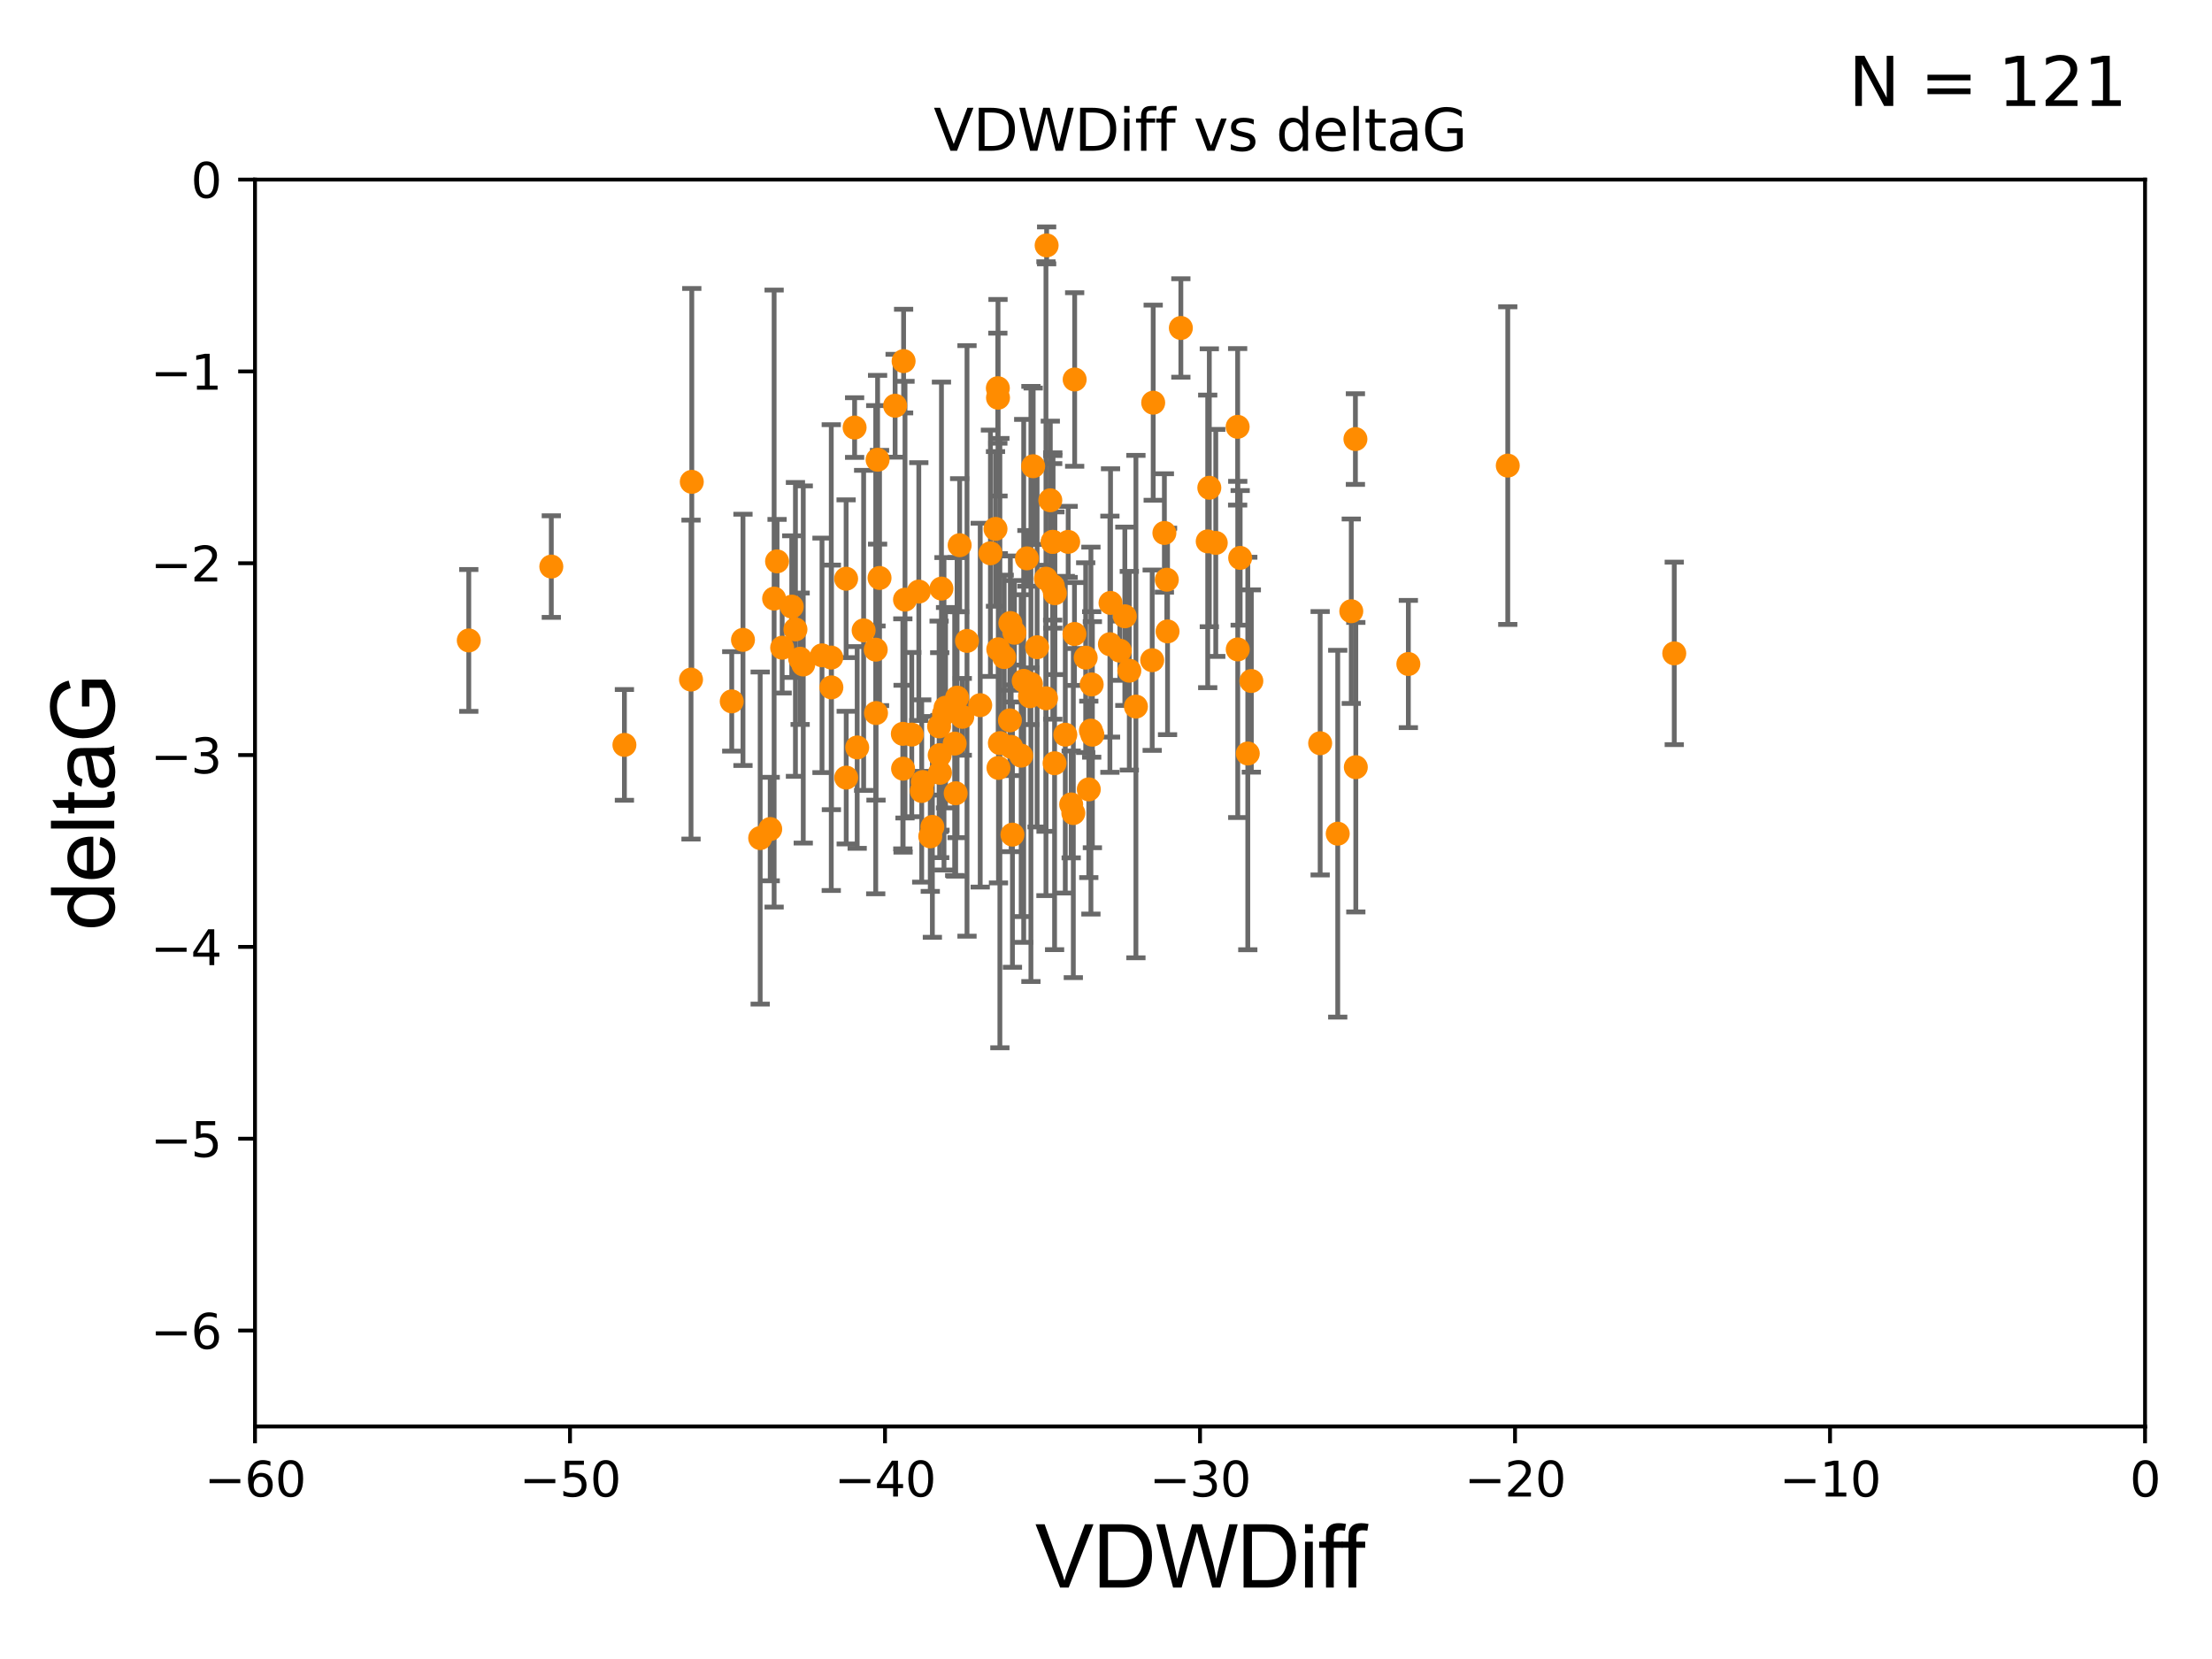 <?xml version="1.0" encoding="utf-8" standalone="no"?>
<!DOCTYPE svg PUBLIC "-//W3C//DTD SVG 1.1//EN"
  "http://www.w3.org/Graphics/SVG/1.1/DTD/svg11.dtd">
<svg xmlns:xlink="http://www.w3.org/1999/xlink" width="460.8pt" height="345.6pt" viewBox="0 0 460.8 345.6" xmlns="http://www.w3.org/2000/svg" version="1.1">
 <defs>
  <style type="text/css">*{stroke-linejoin: round; stroke-linecap: butt}</style>
 </defs>
 <g id="figure_1">
  <g id="patch_1">
   <path d="M 0 345.6 
L 460.8 345.6 
L 460.8 0 
L 0 0 
z
" style="fill: #ffffff"/>
  </g>
  <g id="axes_1">
   <g id="patch_2">
    <path d="M 53.12 297.16 
L 446.85 297.16 
L 446.85 37.411 
L 53.12 37.411 
z
" style="fill: #ffffff"/>
   </g>
   <g id="PathCollection_1">
    <defs>
     <path id="m96376014ca" d="M 0 1.118 
C 0.297 1.118 0.581 1 0.791 0.791 
C 1 0.581 1.118 0.297 1.118 0 
C 1.118 -0.297 1 -0.581 0.791 -0.791 
C 0.581 -1 0.297 -1.118 0 -1.118 
C -0.297 -1.118 -0.581 -1 -0.791 -0.791 
C -1 -0.581 -1.118 -0.297 -1.118 0 
C -1.118 0.297 -1 0.581 -0.791 0.791 
C -0.581 1 -0.297 1.118 0 1.118 
z
" style="stroke: #ff8c00"/>
    </defs>
    <g clip-path="url(#pa79b06769b)">
     <use xlink:href="#m96376014ca" x="171.238" y="136.519" style="fill: #ff8c00; stroke: #ff8c00"/>
     <use xlink:href="#m96376014ca" x="152.434" y="146.111" style="fill: #ff8c00; stroke: #ff8c00"/>
     <use xlink:href="#m96376014ca" x="160.451" y="172.706" style="fill: #ff8c00; stroke: #ff8c00"/>
     <use xlink:href="#m96376014ca" x="167.334" y="138.424" style="fill: #ff8c00; stroke: #ff8c00"/>
     <use xlink:href="#m96376014ca" x="162.94" y="134.929" style="fill: #ff8c00; stroke: #ff8c00"/>
     <use xlink:href="#m96376014ca" x="178.031" y="89.067" style="fill: #ff8c00; stroke: #ff8c00"/>
     <use xlink:href="#m96376014ca" x="164.937" y="126.37" style="fill: #ff8c00; stroke: #ff8c00"/>
     <use xlink:href="#m96376014ca" x="196.976" y="147.427" style="fill: #ff8c00; stroke: #ff8c00"/>
     <use xlink:href="#m96376014ca" x="165.706" y="131.116" style="fill: #ff8c00; stroke: #ff8c00"/>
     <use xlink:href="#m96376014ca" x="199.086" y="165.252" style="fill: #ff8c00; stroke: #ff8c00"/>
     <use xlink:href="#m96376014ca" x="176.261" y="120.562" style="fill: #ff8c00; stroke: #ff8c00"/>
     <use xlink:href="#m96376014ca" x="178.568" y="155.708" style="fill: #ff8c00; stroke: #ff8c00"/>
     <use xlink:href="#m96376014ca" x="154.776" y="133.294" style="fill: #ff8c00; stroke: #ff8c00"/>
     <use xlink:href="#m96376014ca" x="200.462" y="149.329" style="fill: #ff8c00; stroke: #ff8c00"/>
     <use xlink:href="#m96376014ca" x="213.255" y="141.838" style="fill: #ff8c00; stroke: #ff8c00"/>
     <use xlink:href="#m96376014ca" x="219.319" y="112.871" style="fill: #ff8c00; stroke: #ff8c00"/>
     <use xlink:href="#m96376014ca" x="204.198" y="146.899" style="fill: #ff8c00; stroke: #ff8c00"/>
     <use xlink:href="#m96376014ca" x="158.361" y="174.583" style="fill: #ff8c00; stroke: #ff8c00"/>
     <use xlink:href="#m96376014ca" x="219.292" y="112.881" style="fill: #ff8c00; stroke: #ff8c00"/>
     <use xlink:href="#m96376014ca" x="188.127" y="160.132" style="fill: #ff8c00; stroke: #ff8c00"/>
     <use xlink:href="#m96376014ca" x="192.012" y="164.775" style="fill: #ff8c00; stroke: #ff8c00"/>
     <use xlink:href="#m96376014ca" x="209.192" y="136.88" style="fill: #ff8c00; stroke: #ff8c00"/>
     <use xlink:href="#m96376014ca" x="199.914" y="113.576" style="fill: #ff8c00; stroke: #ff8c00"/>
     <use xlink:href="#m96376014ca" x="183.224" y="120.401" style="fill: #ff8c00; stroke: #ff8c00"/>
     <use xlink:href="#m96376014ca" x="219.754" y="123.584" style="fill: #ff8c00; stroke: #ff8c00"/>
     <use xlink:href="#m96376014ca" x="226.815" y="164.439" style="fill: #ff8c00; stroke: #ff8c00"/>
     <use xlink:href="#m96376014ca" x="176.282" y="161.994" style="fill: #ff8c00; stroke: #ff8c00"/>
     <use xlink:href="#m96376014ca" x="188.237" y="75.224" style="fill: #ff8c00; stroke: #ff8c00"/>
     <use xlink:href="#m96376014ca" x="240.023" y="137.532" style="fill: #ff8c00; stroke: #ff8c00"/>
     <use xlink:href="#m96376014ca" x="219.689" y="158.998" style="fill: #ff8c00; stroke: #ff8c00"/>
     <use xlink:href="#m96376014ca" x="231.213" y="134.202" style="fill: #ff8c00; stroke: #ff8c00"/>
     <use xlink:href="#m96376014ca" x="226.169" y="136.998" style="fill: #ff8c00; stroke: #ff8c00"/>
     <use xlink:href="#m96376014ca" x="227.418" y="142.581" style="fill: #ff8c00; stroke: #ff8c00"/>
     <use xlink:href="#m96376014ca" x="240.232" y="83.886" style="fill: #ff8c00; stroke: #ff8c00"/>
     <use xlink:href="#m96376014ca" x="223.872" y="79.055" style="fill: #ff8c00; stroke: #ff8c00"/>
     <use xlink:href="#m96376014ca" x="210.476" y="129.795" style="fill: #ff8c00; stroke: #ff8c00"/>
     <use xlink:href="#m96376014ca" x="195.756" y="157.308" style="fill: #ff8c00; stroke: #ff8c00"/>
     <use xlink:href="#m96376014ca" x="114.848" y="118.028" style="fill: #ff8c00; stroke: #ff8c00"/>
     <use xlink:href="#m96376014ca" x="144.113" y="100.376" style="fill: #ff8c00; stroke: #ff8c00"/>
     <use xlink:href="#m96376014ca" x="198.878" y="154.904" style="fill: #ff8c00; stroke: #ff8c00"/>
     <use xlink:href="#m96376014ca" x="173.168" y="136.983" style="fill: #ff8c00; stroke: #ff8c00"/>
     <use xlink:href="#m96376014ca" x="260.675" y="141.867" style="fill: #ff8c00; stroke: #ff8c00"/>
     <use xlink:href="#m96376014ca" x="207.903" y="82.854" style="fill: #ff8c00; stroke: #ff8c00"/>
     <use xlink:href="#m96376014ca" x="207.381" y="110.181" style="fill: #ff8c00; stroke: #ff8c00"/>
     <use xlink:href="#m96376014ca" x="182.818" y="95.772" style="fill: #ff8c00; stroke: #ff8c00"/>
     <use xlink:href="#m96376014ca" x="161.265" y="124.695" style="fill: #ff8c00; stroke: #ff8c00"/>
     <use xlink:href="#m96376014ca" x="161.877" y="116.941" style="fill: #ff8c00; stroke: #ff8c00"/>
     <use xlink:href="#m96376014ca" x="223.593" y="169.375" style="fill: #ff8c00; stroke: #ff8c00"/>
     <use xlink:href="#m96376014ca" x="193.793" y="174.226" style="fill: #ff8c00; stroke: #ff8c00"/>
     <use xlink:href="#m96376014ca" x="199.38" y="145.33" style="fill: #ff8c00; stroke: #ff8c00"/>
     <use xlink:href="#m96376014ca" x="242.563" y="111.027" style="fill: #ff8c00; stroke: #ff8c00"/>
     <use xlink:href="#m96376014ca" x="213.928" y="116.318" style="fill: #ff8c00; stroke: #ff8c00"/>
     <use xlink:href="#m96376014ca" x="212.73" y="157.416" style="fill: #ff8c00; stroke: #ff8c00"/>
     <use xlink:href="#m96376014ca" x="188.53" y="124.918" style="fill: #ff8c00; stroke: #ff8c00"/>
     <use xlink:href="#m96376014ca" x="251.589" y="112.78" style="fill: #ff8c00; stroke: #ff8c00"/>
     <use xlink:href="#m96376014ca" x="223.149" y="167.575" style="fill: #ff8c00; stroke: #ff8c00"/>
     <use xlink:href="#m96376014ca" x="218.798" y="104.217" style="fill: #ff8c00; stroke: #ff8c00"/>
     <use xlink:href="#m96376014ca" x="223.833" y="132.072" style="fill: #ff8c00; stroke: #ff8c00"/>
     <use xlink:href="#m96376014ca" x="179.912" y="131.316" style="fill: #ff8c00; stroke: #ff8c00"/>
     <use xlink:href="#m96376014ca" x="166.684" y="137.224" style="fill: #ff8c00; stroke: #ff8c00"/>
     <use xlink:href="#m96376014ca" x="192.228" y="162.908" style="fill: #ff8c00; stroke: #ff8c00"/>
     <use xlink:href="#m96376014ca" x="211.325" y="131.811" style="fill: #ff8c00; stroke: #ff8c00"/>
     <use xlink:href="#m96376014ca" x="196.652" y="148.692" style="fill: #ff8c00; stroke: #ff8c00"/>
     <use xlink:href="#m96376014ca" x="257.824" y="88.915" style="fill: #ff8c00; stroke: #ff8c00"/>
     <use xlink:href="#m96376014ca" x="207.87" y="80.863" style="fill: #ff8c00; stroke: #ff8c00"/>
     <use xlink:href="#m96376014ca" x="210.38" y="150.062" style="fill: #ff8c00; stroke: #ff8c00"/>
     <use xlink:href="#m96376014ca" x="243.07" y="120.765" style="fill: #ff8c00; stroke: #ff8c00"/>
     <use xlink:href="#m96376014ca" x="257.846" y="135.286" style="fill: #ff8c00; stroke: #ff8c00"/>
     <use xlink:href="#m96376014ca" x="293.387" y="138.324" style="fill: #ff8c00; stroke: #ff8c00"/>
     <use xlink:href="#m96376014ca" x="207.962" y="135.258" style="fill: #ff8c00; stroke: #ff8c00"/>
     <use xlink:href="#m96376014ca" x="143.954" y="141.569" style="fill: #ff8c00; stroke: #ff8c00"/>
     <use xlink:href="#m96376014ca" x="227.565" y="153.049" style="fill: #ff8c00; stroke: #ff8c00"/>
     <use xlink:href="#m96376014ca" x="201.445" y="133.512" style="fill: #ff8c00; stroke: #ff8c00"/>
     <use xlink:href="#m96376014ca" x="182.43" y="135.34" style="fill: #ff8c00; stroke: #ff8c00"/>
     <use xlink:href="#m96376014ca" x="208.001" y="159.969" style="fill: #ff8c00; stroke: #ff8c00"/>
     <use xlink:href="#m96376014ca" x="218.033" y="51.119" style="fill: #ff8c00; stroke: #ff8c00"/>
     <use xlink:href="#m96376014ca" x="195.812" y="160.989" style="fill: #ff8c00; stroke: #ff8c00"/>
     <use xlink:href="#m96376014ca" x="259.938" y="156.967" style="fill: #ff8c00; stroke: #ff8c00"/>
     <use xlink:href="#m96376014ca" x="196.122" y="122.615" style="fill: #ff8c00; stroke: #ff8c00"/>
     <use xlink:href="#m96376014ca" x="186.468" y="84.52" style="fill: #ff8c00; stroke: #ff8c00"/>
     <use xlink:href="#m96376014ca" x="282.442" y="159.821" style="fill: #ff8c00; stroke: #ff8c00"/>
     <use xlink:href="#m96376014ca" x="195.633" y="151.313" style="fill: #ff8c00; stroke: #ff8c00"/>
     <use xlink:href="#m96376014ca" x="214.759" y="142.476" style="fill: #ff8c00; stroke: #ff8c00"/>
     <use xlink:href="#m96376014ca" x="191.405" y="123.237" style="fill: #ff8c00; stroke: #ff8c00"/>
     <use xlink:href="#m96376014ca" x="275.013" y="154.83" style="fill: #ff8c00; stroke: #ff8c00"/>
     <use xlink:href="#m96376014ca" x="97.656" y="133.415" style="fill: #ff8c00; stroke: #ff8c00"/>
     <use xlink:href="#m96376014ca" x="130.077" y="155.175" style="fill: #ff8c00; stroke: #ff8c00"/>
     <use xlink:href="#m96376014ca" x="348.779" y="136.109" style="fill: #ff8c00; stroke: #ff8c00"/>
     <use xlink:href="#m96376014ca" x="215.23" y="97.125" style="fill: #ff8c00; stroke: #ff8c00"/>
     <use xlink:href="#m96376014ca" x="233.282" y="135.546" style="fill: #ff8c00; stroke: #ff8c00"/>
     <use xlink:href="#m96376014ca" x="245.995" y="68.322" style="fill: #ff8c00; stroke: #ff8c00"/>
     <use xlink:href="#m96376014ca" x="243.222" y="131.534" style="fill: #ff8c00; stroke: #ff8c00"/>
     <use xlink:href="#m96376014ca" x="567.946" y="141.361" style="fill: #ff8c00; stroke: #ff8c00"/>
     <use xlink:href="#m96376014ca" x="253.266" y="113.099" style="fill: #ff8c00; stroke: #ff8c00"/>
     <use xlink:href="#m96376014ca" x="236.634" y="147.195" style="fill: #ff8c00; stroke: #ff8c00"/>
     <use xlink:href="#m96376014ca" x="214.56" y="145.037" style="fill: #ff8c00; stroke: #ff8c00"/>
     <use xlink:href="#m96376014ca" x="216.051" y="134.831" style="fill: #ff8c00; stroke: #ff8c00"/>
     <use xlink:href="#m96376014ca" x="217.907" y="145.463" style="fill: #ff8c00; stroke: #ff8c00"/>
     <use xlink:href="#m96376014ca" x="182.488" y="148.541" style="fill: #ff8c00; stroke: #ff8c00"/>
     <use xlink:href="#m96376014ca" x="194.231" y="172.256" style="fill: #ff8c00; stroke: #ff8c00"/>
     <use xlink:href="#m96376014ca" x="210.643" y="155.598" style="fill: #ff8c00; stroke: #ff8c00"/>
     <use xlink:href="#m96376014ca" x="282.358" y="91.467" style="fill: #ff8c00; stroke: #ff8c00"/>
     <use xlink:href="#m96376014ca" x="258.35" y="116.218" style="fill: #ff8c00; stroke: #ff8c00"/>
     <use xlink:href="#m96376014ca" x="210.911" y="173.87" style="fill: #ff8c00; stroke: #ff8c00"/>
     <use xlink:href="#m96376014ca" x="278.675" y="173.674" style="fill: #ff8c00; stroke: #ff8c00"/>
     <use xlink:href="#m96376014ca" x="189.937" y="153.029" style="fill: #ff8c00; stroke: #ff8c00"/>
     <use xlink:href="#m96376014ca" x="227.259" y="152.196" style="fill: #ff8c00; stroke: #ff8c00"/>
     <use xlink:href="#m96376014ca" x="173.193" y="143.195" style="fill: #ff8c00; stroke: #ff8c00"/>
     <use xlink:href="#m96376014ca" x="235.256" y="139.721" style="fill: #ff8c00; stroke: #ff8c00"/>
     <use xlink:href="#m96376014ca" x="281.496" y="127.328" style="fill: #ff8c00; stroke: #ff8c00"/>
     <use xlink:href="#m96376014ca" x="221.92" y="153.047" style="fill: #ff8c00; stroke: #ff8c00"/>
     <use xlink:href="#m96376014ca" x="234.324" y="128.383" style="fill: #ff8c00; stroke: #ff8c00"/>
     <use xlink:href="#m96376014ca" x="222.52" y="112.88" style="fill: #ff8c00; stroke: #ff8c00"/>
     <use xlink:href="#m96376014ca" x="188.076" y="152.871" style="fill: #ff8c00; stroke: #ff8c00"/>
     <use xlink:href="#m96376014ca" x="314.096" y="96.994" style="fill: #ff8c00; stroke: #ff8c00"/>
     <use xlink:href="#m96376014ca" x="217.892" y="120.553" style="fill: #ff8c00; stroke: #ff8c00"/>
     <use xlink:href="#m96376014ca" x="251.923" y="101.61" style="fill: #ff8c00; stroke: #ff8c00"/>
     <use xlink:href="#m96376014ca" x="219.319" y="122.075" style="fill: #ff8c00; stroke: #ff8c00"/>
     <use xlink:href="#m96376014ca" x="206.325" y="115.256" style="fill: #ff8c00; stroke: #ff8c00"/>
     <use xlink:href="#m96376014ca" x="231.344" y="125.599" style="fill: #ff8c00; stroke: #ff8c00"/>
     <use xlink:href="#m96376014ca" x="208.294" y="154.801" style="fill: #ff8c00; stroke: #ff8c00"/>
    </g>
   </g>
   <g id="matplotlib.axis_1">
    <g id="xtick_1">
     <g id="line2d_1">
      <defs>
       <path id="ma482650007" d="M 0 0 
L 0 3.5 
" style="stroke: #000000; stroke-width: 0.8"/>
      </defs>
      <g>
       <use xlink:href="#ma482650007" x="53.12" y="297.16" style="stroke: #000000; stroke-width: 0.8"/>
      </g>
     </g>
     <g id="text_1">
      <!-- −60 -->
      <g transform="translate(42.568 311.758)scale(0.1 -0.1)">
       <defs>
        <path id="DejaVuSans-2212" d="M 678 2272 
L 4684 2272 
L 4684 1741 
L 678 1741 
L 678 2272 
z
" transform="scale(0.016)"/>
        <path id="DejaVuSans-36" d="M 2113 2584 
Q 1688 2584 1439 2293 
Q 1191 2003 1191 1497 
Q 1191 994 1439 701 
Q 1688 409 2113 409 
Q 2538 409 2786 701 
Q 3034 994 3034 1497 
Q 3034 2003 2786 2293 
Q 2538 2584 2113 2584 
z
M 3366 4563 
L 3366 3988 
Q 3128 4100 2886 4159 
Q 2644 4219 2406 4219 
Q 1781 4219 1451 3797 
Q 1122 3375 1075 2522 
Q 1259 2794 1537 2939 
Q 1816 3084 2150 3084 
Q 2853 3084 3261 2657 
Q 3669 2231 3669 1497 
Q 3669 778 3244 343 
Q 2819 -91 2113 -91 
Q 1303 -91 875 529 
Q 447 1150 447 2328 
Q 447 3434 972 4092 
Q 1497 4750 2381 4750 
Q 2619 4750 2861 4703 
Q 3103 4656 3366 4563 
z
" transform="scale(0.016)"/>
        <path id="DejaVuSans-30" d="M 2034 4250 
Q 1547 4250 1301 3770 
Q 1056 3291 1056 2328 
Q 1056 1369 1301 889 
Q 1547 409 2034 409 
Q 2525 409 2770 889 
Q 3016 1369 3016 2328 
Q 3016 3291 2770 3770 
Q 2525 4250 2034 4250 
z
M 2034 4750 
Q 2819 4750 3233 4129 
Q 3647 3509 3647 2328 
Q 3647 1150 3233 529 
Q 2819 -91 2034 -91 
Q 1250 -91 836 529 
Q 422 1150 422 2328 
Q 422 3509 836 4129 
Q 1250 4750 2034 4750 
z
" transform="scale(0.016)"/>
       </defs>
       <use xlink:href="#DejaVuSans-2212"/>
       <use xlink:href="#DejaVuSans-36" x="83.789"/>
       <use xlink:href="#DejaVuSans-30" x="147.412"/>
      </g>
     </g>
    </g>
    <g id="xtick_2">
     <g id="line2d_2">
      <g>
       <use xlink:href="#ma482650007" x="118.742" y="297.16" style="stroke: #000000; stroke-width: 0.8"/>
      </g>
     </g>
     <g id="text_2">
      <!-- −50 -->
      <g transform="translate(108.189 311.758)scale(0.1 -0.1)">
       <defs>
        <path id="DejaVuSans-35" d="M 691 4666 
L 3169 4666 
L 3169 4134 
L 1269 4134 
L 1269 2991 
Q 1406 3038 1543 3061 
Q 1681 3084 1819 3084 
Q 2600 3084 3056 2656 
Q 3513 2228 3513 1497 
Q 3513 744 3044 326 
Q 2575 -91 1722 -91 
Q 1428 -91 1123 -41 
Q 819 9 494 109 
L 494 744 
Q 775 591 1075 516 
Q 1375 441 1709 441 
Q 2250 441 2565 725 
Q 2881 1009 2881 1497 
Q 2881 1984 2565 2268 
Q 2250 2553 1709 2553 
Q 1456 2553 1204 2497 
Q 953 2441 691 2322 
L 691 4666 
z
" transform="scale(0.016)"/>
       </defs>
       <use xlink:href="#DejaVuSans-2212"/>
       <use xlink:href="#DejaVuSans-35" x="83.789"/>
       <use xlink:href="#DejaVuSans-30" x="147.412"/>
      </g>
     </g>
    </g>
    <g id="xtick_3">
     <g id="line2d_3">
      <g>
       <use xlink:href="#ma482650007" x="184.363" y="297.16" style="stroke: #000000; stroke-width: 0.8"/>
      </g>
     </g>
     <g id="text_3">
      <!-- −40 -->
      <g transform="translate(173.811 311.758)scale(0.1 -0.1)">
       <defs>
        <path id="DejaVuSans-34" d="M 2419 4116 
L 825 1625 
L 2419 1625 
L 2419 4116 
z
M 2253 4666 
L 3047 4666 
L 3047 1625 
L 3713 1625 
L 3713 1100 
L 3047 1100 
L 3047 0 
L 2419 0 
L 2419 1100 
L 313 1100 
L 313 1709 
L 2253 4666 
z
" transform="scale(0.016)"/>
       </defs>
       <use xlink:href="#DejaVuSans-2212"/>
       <use xlink:href="#DejaVuSans-34" x="83.789"/>
       <use xlink:href="#DejaVuSans-30" x="147.412"/>
      </g>
     </g>
    </g>
    <g id="xtick_4">
     <g id="line2d_4">
      <g>
       <use xlink:href="#ma482650007" x="249.985" y="297.16" style="stroke: #000000; stroke-width: 0.8"/>
      </g>
     </g>
     <g id="text_4">
      <!-- −30 -->
      <g transform="translate(239.433 311.758)scale(0.1 -0.1)">
       <defs>
        <path id="DejaVuSans-33" d="M 2597 2516 
Q 3050 2419 3304 2112 
Q 3559 1806 3559 1356 
Q 3559 666 3084 287 
Q 2609 -91 1734 -91 
Q 1441 -91 1130 -33 
Q 819 25 488 141 
L 488 750 
Q 750 597 1062 519 
Q 1375 441 1716 441 
Q 2309 441 2620 675 
Q 2931 909 2931 1356 
Q 2931 1769 2642 2001 
Q 2353 2234 1838 2234 
L 1294 2234 
L 1294 2753 
L 1863 2753 
Q 2328 2753 2575 2939 
Q 2822 3125 2822 3475 
Q 2822 3834 2567 4026 
Q 2313 4219 1838 4219 
Q 1578 4219 1281 4162 
Q 984 4106 628 3988 
L 628 4550 
Q 988 4650 1302 4700 
Q 1616 4750 1894 4750 
Q 2613 4750 3031 4423 
Q 3450 4097 3450 3541 
Q 3450 3153 3228 2886 
Q 3006 2619 2597 2516 
z
" transform="scale(0.016)"/>
       </defs>
       <use xlink:href="#DejaVuSans-2212"/>
       <use xlink:href="#DejaVuSans-33" x="83.789"/>
       <use xlink:href="#DejaVuSans-30" x="147.412"/>
      </g>
     </g>
    </g>
    <g id="xtick_5">
     <g id="line2d_5">
      <g>
       <use xlink:href="#ma482650007" x="315.607" y="297.16" style="stroke: #000000; stroke-width: 0.8"/>
      </g>
     </g>
     <g id="text_5">
      <!-- −20 -->
      <g transform="translate(305.054 311.758)scale(0.1 -0.1)">
       <defs>
        <path id="DejaVuSans-32" d="M 1228 531 
L 3431 531 
L 3431 0 
L 469 0 
L 469 531 
Q 828 903 1448 1529 
Q 2069 2156 2228 2338 
Q 2531 2678 2651 2914 
Q 2772 3150 2772 3378 
Q 2772 3750 2511 3984 
Q 2250 4219 1831 4219 
Q 1534 4219 1204 4116 
Q 875 4013 500 3803 
L 500 4441 
Q 881 4594 1212 4672 
Q 1544 4750 1819 4750 
Q 2544 4750 2975 4387 
Q 3406 4025 3406 3419 
Q 3406 3131 3298 2873 
Q 3191 2616 2906 2266 
Q 2828 2175 2409 1742 
Q 1991 1309 1228 531 
z
" transform="scale(0.016)"/>
       </defs>
       <use xlink:href="#DejaVuSans-2212"/>
       <use xlink:href="#DejaVuSans-32" x="83.789"/>
       <use xlink:href="#DejaVuSans-30" x="147.412"/>
      </g>
     </g>
    </g>
    <g id="xtick_6">
     <g id="line2d_6">
      <g>
       <use xlink:href="#ma482650007" x="381.228" y="297.16" style="stroke: #000000; stroke-width: 0.8"/>
      </g>
     </g>
     <g id="text_6">
      <!-- −10 -->
      <g transform="translate(370.676 311.758)scale(0.1 -0.1)">
       <defs>
        <path id="DejaVuSans-31" d="M 794 531 
L 1825 531 
L 1825 4091 
L 703 3866 
L 703 4441 
L 1819 4666 
L 2450 4666 
L 2450 531 
L 3481 531 
L 3481 0 
L 794 0 
L 794 531 
z
" transform="scale(0.016)"/>
       </defs>
       <use xlink:href="#DejaVuSans-2212"/>
       <use xlink:href="#DejaVuSans-31" x="83.789"/>
       <use xlink:href="#DejaVuSans-30" x="147.412"/>
      </g>
     </g>
    </g>
    <g id="xtick_7">
     <g id="line2d_7">
      <g>
       <use xlink:href="#ma482650007" x="446.85" y="297.16" style="stroke: #000000; stroke-width: 0.8"/>
      </g>
     </g>
     <g id="text_7">
      <!-- 0 -->
      <g transform="translate(443.669 311.758)scale(0.1 -0.1)">
       <use xlink:href="#DejaVuSans-30"/>
      </g>
     </g>
    </g>
    <g id="text_8">
     <!-- VDWDiff -->
     <g transform="translate(215.644 330.722)scale(0.18 -0.18)">
      <defs>
       <path id="ArialMT-56" d="M 1803 0 
L 28 4581 
L 684 4581 
L 1875 1253 
Q 2019 853 2116 503 
Q 2222 878 2363 1253 
L 3600 4581 
L 4219 4581 
L 2425 0 
L 1803 0 
z
" transform="scale(0.016)"/>
       <path id="ArialMT-44" d="M 494 0 
L 494 4581 
L 2072 4581 
Q 2606 4581 2888 4516 
Q 3281 4425 3559 4188 
Q 3922 3881 4101 3404 
Q 4281 2928 4281 2316 
Q 4281 1794 4159 1391 
Q 4038 988 3847 723 
Q 3656 459 3429 307 
Q 3203 156 2883 78 
Q 2563 0 2147 0 
L 494 0 
z
M 1100 541 
L 2078 541 
Q 2531 541 2789 625 
Q 3047 709 3200 863 
Q 3416 1078 3536 1442 
Q 3656 1806 3656 2325 
Q 3656 3044 3420 3430 
Q 3184 3816 2847 3947 
Q 2603 4041 2063 4041 
L 1100 4041 
L 1100 541 
z
" transform="scale(0.016)"/>
       <path id="ArialMT-57" d="M 1294 0 
L 78 4581 
L 700 4581 
L 1397 1578 
Q 1509 1106 1591 641 
Q 1766 1375 1797 1488 
L 2669 4581 
L 3400 4581 
L 4056 2263 
Q 4303 1400 4413 641 
Q 4500 1075 4641 1638 
L 5359 4581 
L 5969 4581 
L 4713 0 
L 4128 0 
L 3163 3491 
Q 3041 3928 3019 4028 
Q 2947 3713 2884 3491 
L 1913 0 
L 1294 0 
z
" transform="scale(0.016)"/>
       <path id="ArialMT-69" d="M 425 3934 
L 425 4581 
L 988 4581 
L 988 3934 
L 425 3934 
z
M 425 0 
L 425 3319 
L 988 3319 
L 988 0 
L 425 0 
z
" transform="scale(0.016)"/>
       <path id="ArialMT-66" d="M 556 0 
L 556 2881 
L 59 2881 
L 59 3319 
L 556 3319 
L 556 3672 
Q 556 4006 616 4169 
Q 697 4388 901 4523 
Q 1106 4659 1475 4659 
Q 1713 4659 2000 4603 
L 1916 4113 
Q 1741 4144 1584 4144 
Q 1328 4144 1222 4034 
Q 1116 3925 1116 3625 
L 1116 3319 
L 1763 3319 
L 1763 2881 
L 1116 2881 
L 1116 0 
L 556 0 
z
" transform="scale(0.016)"/>
      </defs>
      <use xlink:href="#ArialMT-56"/>
      <use xlink:href="#ArialMT-44" x="66.699"/>
      <use xlink:href="#ArialMT-57" x="138.916"/>
      <use xlink:href="#ArialMT-44" x="233.301"/>
      <use xlink:href="#ArialMT-69" x="305.518"/>
      <use xlink:href="#ArialMT-66" x="327.734"/>
      <use xlink:href="#ArialMT-66" x="353.768"/>
     </g>
    </g>
   </g>
   <g id="matplotlib.axis_2">
    <g id="ytick_1">
     <g id="line2d_8">
      <defs>
       <path id="m0011e17283" d="M 0 0 
L -3.5 0 
" style="stroke: #000000; stroke-width: 0.8"/>
      </defs>
      <g>
       <use xlink:href="#m0011e17283" x="53.12" y="277.179" style="stroke: #000000; stroke-width: 0.8"/>
      </g>
     </g>
     <g id="text_9">
      <!-- −6 -->
      <g transform="translate(31.378 280.979)scale(0.1 -0.1)">
       <use xlink:href="#DejaVuSans-2212"/>
       <use xlink:href="#DejaVuSans-36" x="83.789"/>
      </g>
     </g>
    </g>
    <g id="ytick_2">
     <g id="line2d_9">
      <g>
       <use xlink:href="#m0011e17283" x="53.12" y="237.218" style="stroke: #000000; stroke-width: 0.8"/>
      </g>
     </g>
     <g id="text_10">
      <!-- −5 -->
      <g transform="translate(31.378 241.017)scale(0.1 -0.1)">
       <use xlink:href="#DejaVuSans-2212"/>
       <use xlink:href="#DejaVuSans-35" x="83.789"/>
      </g>
     </g>
    </g>
    <g id="ytick_3">
     <g id="line2d_10">
      <g>
       <use xlink:href="#m0011e17283" x="53.12" y="197.257" style="stroke: #000000; stroke-width: 0.8"/>
      </g>
     </g>
     <g id="text_11">
      <!-- −4 -->
      <g transform="translate(31.378 201.056)scale(0.1 -0.1)">
       <use xlink:href="#DejaVuSans-2212"/>
       <use xlink:href="#DejaVuSans-34" x="83.789"/>
      </g>
     </g>
    </g>
    <g id="ytick_4">
     <g id="line2d_11">
      <g>
       <use xlink:href="#m0011e17283" x="53.12" y="157.295" style="stroke: #000000; stroke-width: 0.8"/>
      </g>
     </g>
     <g id="text_12">
      <!-- −3 -->
      <g transform="translate(31.378 161.094)scale(0.1 -0.1)">
       <use xlink:href="#DejaVuSans-2212"/>
       <use xlink:href="#DejaVuSans-33" x="83.789"/>
      </g>
     </g>
    </g>
    <g id="ytick_5">
     <g id="line2d_12">
      <g>
       <use xlink:href="#m0011e17283" x="53.12" y="117.334" style="stroke: #000000; stroke-width: 0.8"/>
      </g>
     </g>
     <g id="text_13">
      <!-- −2 -->
      <g transform="translate(31.378 121.133)scale(0.1 -0.1)">
       <use xlink:href="#DejaVuSans-2212"/>
       <use xlink:href="#DejaVuSans-32" x="83.789"/>
      </g>
     </g>
    </g>
    <g id="ytick_6">
     <g id="line2d_13">
      <g>
       <use xlink:href="#m0011e17283" x="53.12" y="77.373" style="stroke: #000000; stroke-width: 0.8"/>
      </g>
     </g>
     <g id="text_14">
      <!-- −1 -->
      <g transform="translate(31.378 81.172)scale(0.1 -0.1)">
       <use xlink:href="#DejaVuSans-2212"/>
       <use xlink:href="#DejaVuSans-31" x="83.789"/>
      </g>
     </g>
    </g>
    <g id="ytick_7">
     <g id="line2d_14">
      <g>
       <use xlink:href="#m0011e17283" x="53.12" y="37.411" style="stroke: #000000; stroke-width: 0.8"/>
      </g>
     </g>
     <g id="text_15">
      <!-- 0 -->
      <g transform="translate(39.758 41.21)scale(0.1 -0.1)">
       <use xlink:href="#DejaVuSans-30"/>
      </g>
     </g>
    </g>
    <g id="text_16">
     <!-- deltaG -->
     <g transform="translate(23.8 193.8)rotate(-90)scale(0.18 -0.18)">
      <defs>
       <path id="ArialMT-64" d="M 2575 0 
L 2575 419 
Q 2259 -75 1647 -75 
Q 1250 -75 917 144 
Q 584 363 401 755 
Q 219 1147 219 1656 
Q 219 2153 384 2558 
Q 550 2963 881 3178 
Q 1213 3394 1622 3394 
Q 1922 3394 2156 3267 
Q 2391 3141 2538 2938 
L 2538 4581 
L 3097 4581 
L 3097 0 
L 2575 0 
z
M 797 1656 
Q 797 1019 1065 703 
Q 1334 388 1700 388 
Q 2069 388 2326 689 
Q 2584 991 2584 1609 
Q 2584 2291 2321 2609 
Q 2059 2928 1675 2928 
Q 1300 2928 1048 2622 
Q 797 2316 797 1656 
z
" transform="scale(0.016)"/>
       <path id="ArialMT-65" d="M 2694 1069 
L 3275 997 
Q 3138 488 2766 206 
Q 2394 -75 1816 -75 
Q 1088 -75 661 373 
Q 234 822 234 1631 
Q 234 2469 665 2931 
Q 1097 3394 1784 3394 
Q 2450 3394 2872 2941 
Q 3294 2488 3294 1666 
Q 3294 1616 3291 1516 
L 816 1516 
Q 847 969 1125 678 
Q 1403 388 1819 388 
Q 2128 388 2347 550 
Q 2566 713 2694 1069 
z
M 847 1978 
L 2700 1978 
Q 2663 2397 2488 2606 
Q 2219 2931 1791 2931 
Q 1403 2931 1139 2672 
Q 875 2413 847 1978 
z
" transform="scale(0.016)"/>
       <path id="ArialMT-6c" d="M 409 0 
L 409 4581 
L 972 4581 
L 972 0 
L 409 0 
z
" transform="scale(0.016)"/>
       <path id="ArialMT-74" d="M 1650 503 
L 1731 6 
Q 1494 -44 1306 -44 
Q 1000 -44 831 53 
Q 663 150 594 308 
Q 525 466 525 972 
L 525 2881 
L 113 2881 
L 113 3319 
L 525 3319 
L 525 4141 
L 1084 4478 
L 1084 3319 
L 1650 3319 
L 1650 2881 
L 1084 2881 
L 1084 941 
Q 1084 700 1114 631 
Q 1144 563 1211 522 
Q 1278 481 1403 481 
Q 1497 481 1650 503 
z
" transform="scale(0.016)"/>
       <path id="ArialMT-61" d="M 2588 409 
Q 2275 144 1986 34 
Q 1697 -75 1366 -75 
Q 819 -75 525 192 
Q 231 459 231 875 
Q 231 1119 342 1320 
Q 453 1522 633 1644 
Q 813 1766 1038 1828 
Q 1203 1872 1538 1913 
Q 2219 1994 2541 2106 
Q 2544 2222 2544 2253 
Q 2544 2597 2384 2738 
Q 2169 2928 1744 2928 
Q 1347 2928 1158 2789 
Q 969 2650 878 2297 
L 328 2372 
Q 403 2725 575 2942 
Q 747 3159 1072 3276 
Q 1397 3394 1825 3394 
Q 2250 3394 2515 3294 
Q 2781 3194 2906 3042 
Q 3031 2891 3081 2659 
Q 3109 2516 3109 2141 
L 3109 1391 
Q 3109 606 3145 398 
Q 3181 191 3288 0 
L 2700 0 
Q 2613 175 2588 409 
z
M 2541 1666 
Q 2234 1541 1622 1453 
Q 1275 1403 1131 1340 
Q 988 1278 909 1158 
Q 831 1038 831 891 
Q 831 666 1001 516 
Q 1172 366 1500 366 
Q 1825 366 2078 508 
Q 2331 650 2450 897 
Q 2541 1088 2541 1459 
L 2541 1666 
z
" transform="scale(0.016)"/>
       <path id="ArialMT-47" d="M 2638 1797 
L 2638 2334 
L 4578 2338 
L 4578 638 
Q 4131 281 3656 101 
Q 3181 -78 2681 -78 
Q 2006 -78 1454 211 
Q 903 500 622 1047 
Q 341 1594 341 2269 
Q 341 2938 620 3517 
Q 900 4097 1425 4378 
Q 1950 4659 2634 4659 
Q 3131 4659 3532 4498 
Q 3934 4338 4162 4050 
Q 4391 3763 4509 3300 
L 3963 3150 
Q 3859 3500 3706 3700 
Q 3553 3900 3268 4020 
Q 2984 4141 2638 4141 
Q 2222 4141 1919 4014 
Q 1616 3888 1430 3681 
Q 1244 3475 1141 3228 
Q 966 2803 966 2306 
Q 966 1694 1177 1281 
Q 1388 869 1791 669 
Q 2194 469 2647 469 
Q 3041 469 3416 620 
Q 3791 772 3984 944 
L 3984 1797 
L 2638 1797 
z
" transform="scale(0.016)"/>
      </defs>
      <use xlink:href="#ArialMT-64"/>
      <use xlink:href="#ArialMT-65" x="55.615"/>
      <use xlink:href="#ArialMT-6c" x="111.23"/>
      <use xlink:href="#ArialMT-74" x="133.447"/>
      <use xlink:href="#ArialMT-61" x="161.23"/>
      <use xlink:href="#ArialMT-47" x="216.846"/>
     </g>
    </g>
   </g>
   <g id="LineCollection_1">
    <path d="M 171.238 160.94 
L 171.238 112.098 
" clip-path="url(#pa79b06769b)" style="fill: none; stroke: #696969"/>
    <path d="M 152.434 156.468 
L 152.434 135.755 
" clip-path="url(#pa79b06769b)" style="fill: none; stroke: #696969"/>
    <path d="M 160.451 183.483 
L 160.451 161.928 
" clip-path="url(#pa79b06769b)" style="fill: none; stroke: #696969"/>
    <path d="M 167.334 175.63 
L 167.334 101.218 
" clip-path="url(#pa79b06769b)" style="fill: none; stroke: #696969"/>
    <path d="M 162.94 144.369 
L 162.94 125.489 
" clip-path="url(#pa79b06769b)" style="fill: none; stroke: #696969"/>
    <path d="M 178.031 95.281 
L 178.031 82.853 
" clip-path="url(#pa79b06769b)" style="fill: none; stroke: #696969"/>
    <path d="M 164.937 141.119 
L 164.937 111.62 
" clip-path="url(#pa79b06769b)" style="fill: none; stroke: #696969"/>
    <path d="M 196.976 168.299 
L 196.976 126.555 
" clip-path="url(#pa79b06769b)" style="fill: none; stroke: #696969"/>
    <path d="M 165.706 161.723 
L 165.706 100.509 
" clip-path="url(#pa79b06769b)" style="fill: none; stroke: #696969"/>
    <path d="M 199.086 182.514 
L 199.086 147.99 
" clip-path="url(#pa79b06769b)" style="fill: none; stroke: #696969"/>
    <path d="M 176.261 136.994 
L 176.261 104.129 
" clip-path="url(#pa79b06769b)" style="fill: none; stroke: #696969"/>
    <path d="M 178.568 176.718 
L 178.568 134.698 
" clip-path="url(#pa79b06769b)" style="fill: none; stroke: #696969"/>
    <path d="M 154.776 159.464 
L 154.776 107.124 
" clip-path="url(#pa79b06769b)" style="fill: none; stroke: #696969"/>
    <path d="M 200.462 157.329 
L 200.462 141.329 
" clip-path="url(#pa79b06769b)" style="fill: none; stroke: #696969"/>
    <path d="M 213.255 196.306 
L 213.255 87.369 
" clip-path="url(#pa79b06769b)" style="fill: none; stroke: #696969"/>
    <path d="M 219.319 130.855 
L 219.319 94.888 
" clip-path="url(#pa79b06769b)" style="fill: none; stroke: #696969"/>
    <path d="M 204.198 184.794 
L 204.198 109.004 
" clip-path="url(#pa79b06769b)" style="fill: none; stroke: #696969"/>
    <path d="M 158.361 209.176 
L 158.361 139.99 
" clip-path="url(#pa79b06769b)" style="fill: none; stroke: #696969"/>
    <path d="M 219.292 129.182 
L 219.292 96.58 
" clip-path="url(#pa79b06769b)" style="fill: none; stroke: #696969"/>
    <path d="M 188.127 177.511 
L 188.127 142.752 
" clip-path="url(#pa79b06769b)" style="fill: none; stroke: #696969"/>
    <path d="M 192.012 183.761 
L 192.012 145.789 
" clip-path="url(#pa79b06769b)" style="fill: none; stroke: #696969"/>
    <path d="M 209.192 153.949 
L 209.192 119.812 
" clip-path="url(#pa79b06769b)" style="fill: none; stroke: #696969"/>
    <path d="M 199.914 127.437 
L 199.914 99.715 
" clip-path="url(#pa79b06769b)" style="fill: none; stroke: #696969"/>
    <path d="M 183.224 146.987 
L 183.224 93.815 
" clip-path="url(#pa79b06769b)" style="fill: none; stroke: #696969"/>
    <path d="M 219.754 140.524 
L 219.754 106.643 
" clip-path="url(#pa79b06769b)" style="fill: none; stroke: #696969"/>
    <path d="M 226.815 182.818 
L 226.815 146.06 
" clip-path="url(#pa79b06769b)" style="fill: none; stroke: #696969"/>
    <path d="M 176.282 175.814 
L 176.282 148.173 
" clip-path="url(#pa79b06769b)" style="fill: none; stroke: #696969"/>
    <path d="M 188.237 86.024 
L 188.237 64.424 
" clip-path="url(#pa79b06769b)" style="fill: none; stroke: #696969"/>
    <path d="M 240.023 156.314 
L 240.023 118.749 
" clip-path="url(#pa79b06769b)" style="fill: none; stroke: #696969"/>
    <path d="M 219.689 197.83 
L 219.689 120.167 
" clip-path="url(#pa79b06769b)" style="fill: none; stroke: #696969"/>
    <path d="M 231.213 160.887 
L 231.213 107.517 
" clip-path="url(#pa79b06769b)" style="fill: none; stroke: #696969"/>
    <path d="M 226.169 156.766 
L 226.169 117.23 
" clip-path="url(#pa79b06769b)" style="fill: none; stroke: #696969"/>
    <path d="M 227.418 157.742 
L 227.418 127.42 
" clip-path="url(#pa79b06769b)" style="fill: none; stroke: #696969"/>
    <path d="M 240.232 104.212 
L 240.232 63.56 
" clip-path="url(#pa79b06769b)" style="fill: none; stroke: #696969"/>
    <path d="M 223.872 97.132 
L 223.872 60.978 
" clip-path="url(#pa79b06769b)" style="fill: none; stroke: #696969"/>
    <path d="M 210.476 143.772 
L 210.476 115.819 
" clip-path="url(#pa79b06769b)" style="fill: none; stroke: #696969"/>
    <path d="M 195.756 178.658 
L 195.756 135.959 
" clip-path="url(#pa79b06769b)" style="fill: none; stroke: #696969"/>
    <path d="M 114.848 128.609 
L 114.848 107.447 
" clip-path="url(#pa79b06769b)" style="fill: none; stroke: #696969"/>
    <path d="M 144.113 140.656 
L 144.113 60.097 
" clip-path="url(#pa79b06769b)" style="fill: none; stroke: #696969"/>
    <path d="M 198.878 182.376 
L 198.878 127.432 
" clip-path="url(#pa79b06769b)" style="fill: none; stroke: #696969"/>
    <path d="M 173.168 185.502 
L 173.168 88.464 
" clip-path="url(#pa79b06769b)" style="fill: none; stroke: #696969"/>
    <path d="M 260.675 160.854 
L 260.675 122.88 
" clip-path="url(#pa79b06769b)" style="fill: none; stroke: #696969"/>
    <path d="M 207.903 103.323 
L 207.903 62.386 
" clip-path="url(#pa79b06769b)" style="fill: none; stroke: #696969"/>
    <path d="M 207.381 126.291 
L 207.381 94.071 
" clip-path="url(#pa79b06769b)" style="fill: none; stroke: #696969"/>
    <path d="M 182.818 113.348 
L 182.818 78.195 
" clip-path="url(#pa79b06769b)" style="fill: none; stroke: #696969"/>
    <path d="M 161.265 188.961 
L 161.265 60.429 
" clip-path="url(#pa79b06769b)" style="fill: none; stroke: #696969"/>
    <path d="M 161.877 125.679 
L 161.877 108.203 
" clip-path="url(#pa79b06769b)" style="fill: none; stroke: #696969"/>
    <path d="M 223.593 203.652 
L 223.593 135.099 
" clip-path="url(#pa79b06769b)" style="fill: none; stroke: #696969"/>
    <path d="M 193.793 185.694 
L 193.793 162.759 
" clip-path="url(#pa79b06769b)" style="fill: none; stroke: #696969"/>
    <path d="M 199.38 174.502 
L 199.38 116.158 
" clip-path="url(#pa79b06769b)" style="fill: none; stroke: #696969"/>
    <path d="M 242.563 123.359 
L 242.563 98.695 
" clip-path="url(#pa79b06769b)" style="fill: none; stroke: #696969"/>
    <path d="M 213.928 122.121 
L 213.928 110.515 
" clip-path="url(#pa79b06769b)" style="fill: none; stroke: #696969"/>
    <path d="M 212.73 190.94 
L 212.73 123.892 
" clip-path="url(#pa79b06769b)" style="fill: none; stroke: #696969"/>
    <path d="M 188.53 170.401 
L 188.53 79.436 
" clip-path="url(#pa79b06769b)" style="fill: none; stroke: #696969"/>
    <path d="M 251.589 143.254 
L 251.589 82.305 
" clip-path="url(#pa79b06769b)" style="fill: none; stroke: #696969"/>
    <path d="M 223.149 178.704 
L 223.149 156.447 
" clip-path="url(#pa79b06769b)" style="fill: none; stroke: #696969"/>
    <path d="M 218.798 120.704 
L 218.798 87.729 
" clip-path="url(#pa79b06769b)" style="fill: none; stroke: #696969"/>
    <path d="M 223.833 142.788 
L 223.833 121.356 
" clip-path="url(#pa79b06769b)" style="fill: none; stroke: #696969"/>
    <path d="M 179.912 164.653 
L 179.912 97.98 
" clip-path="url(#pa79b06769b)" style="fill: none; stroke: #696969"/>
    <path d="M 166.684 150.915 
L 166.684 123.534 
" clip-path="url(#pa79b06769b)" style="fill: none; stroke: #696969"/>
    <path d="M 192.228 165.13 
L 192.228 160.686 
" clip-path="url(#pa79b06769b)" style="fill: none; stroke: #696969"/>
    <path d="M 211.325 142.686 
L 211.325 120.935 
" clip-path="url(#pa79b06769b)" style="fill: none; stroke: #696969"/>
    <path d="M 196.652 181.235 
L 196.652 116.149 
" clip-path="url(#pa79b06769b)" style="fill: none; stroke: #696969"/>
    <path d="M 257.824 105.212 
L 257.824 72.618 
" clip-path="url(#pa79b06769b)" style="fill: none; stroke: #696969"/>
    <path d="M 207.87 92.324 
L 207.87 69.402 
" clip-path="url(#pa79b06769b)" style="fill: none; stroke: #696969"/>
    <path d="M 210.38 161.569 
L 210.38 138.555 
" clip-path="url(#pa79b06769b)" style="fill: none; stroke: #696969"/>
    <path d="M 243.07 131.349 
L 243.07 110.181 
" clip-path="url(#pa79b06769b)" style="fill: none; stroke: #696969"/>
    <path d="M 257.846 170.303 
L 257.846 100.269 
" clip-path="url(#pa79b06769b)" style="fill: none; stroke: #696969"/>
    <path d="M 293.387 151.578 
L 293.387 125.07 
" clip-path="url(#pa79b06769b)" style="fill: none; stroke: #696969"/>
    <path d="M 207.962 155.191 
L 207.962 115.325 
" clip-path="url(#pa79b06769b)" style="fill: none; stroke: #696969"/>
    <path d="M 143.954 174.79 
L 143.954 108.348 
" clip-path="url(#pa79b06769b)" style="fill: none; stroke: #696969"/>
    <path d="M 227.565 176.597 
L 227.565 129.501 
" clip-path="url(#pa79b06769b)" style="fill: none; stroke: #696969"/>
    <path d="M 201.445 195.023 
L 201.445 72 
" clip-path="url(#pa79b06769b)" style="fill: none; stroke: #696969"/>
    <path d="M 182.43 186.19 
L 182.43 84.491 
" clip-path="url(#pa79b06769b)" style="fill: none; stroke: #696969"/>
    <path d="M 208.001 183.928 
L 208.001 136.011 
" clip-path="url(#pa79b06769b)" style="fill: none; stroke: #696969"/>
    <path d="M 218.033 54.964 
L 218.033 47.273 
" clip-path="url(#pa79b06769b)" style="fill: none; stroke: #696969"/>
    <path d="M 195.812 172.943 
L 195.812 149.036 
" clip-path="url(#pa79b06769b)" style="fill: none; stroke: #696969"/>
    <path d="M 259.938 197.849 
L 259.938 116.086 
" clip-path="url(#pa79b06769b)" style="fill: none; stroke: #696969"/>
    <path d="M 196.122 165.632 
L 196.122 79.599 
" clip-path="url(#pa79b06769b)" style="fill: none; stroke: #696969"/>
    <path d="M 186.468 95.235 
L 186.468 73.805 
" clip-path="url(#pa79b06769b)" style="fill: none; stroke: #696969"/>
    <path d="M 282.442 189.972 
L 282.442 129.671 
" clip-path="url(#pa79b06769b)" style="fill: none; stroke: #696969"/>
    <path d="M 195.633 173.236 
L 195.633 129.39 
" clip-path="url(#pa79b06769b)" style="fill: none; stroke: #696969"/>
    <path d="M 214.759 204.464 
L 214.759 80.489 
" clip-path="url(#pa79b06769b)" style="fill: none; stroke: #696969"/>
    <path d="M 191.405 150.094 
L 191.405 96.38 
" clip-path="url(#pa79b06769b)" style="fill: none; stroke: #696969"/>
    <path d="M 275.013 182.267 
L 275.013 127.392 
" clip-path="url(#pa79b06769b)" style="fill: none; stroke: #696969"/>
    <path d="M 97.656 148.188 
L 97.656 118.642 
" clip-path="url(#pa79b06769b)" style="fill: none; stroke: #696969"/>
    <path d="M 130.077 166.709 
L 130.077 143.641 
" clip-path="url(#pa79b06769b)" style="fill: none; stroke: #696969"/>
    <path d="M 348.779 155.115 
L 348.779 117.103 
" clip-path="url(#pa79b06769b)" style="fill: none; stroke: #696969"/>
    <path d="M 215.23 113.411 
L 215.23 80.838 
" clip-path="url(#pa79b06769b)" style="fill: none; stroke: #696969"/>
    <path d="M 233.282 141.722 
L 233.282 129.371 
" clip-path="url(#pa79b06769b)" style="fill: none; stroke: #696969"/>
    <path d="M 245.995 78.579 
L 245.995 58.065 
" clip-path="url(#pa79b06769b)" style="fill: none; stroke: #696969"/>
    <path d="M 243.222 153.04 
L 243.222 110.027 
" clip-path="url(#pa79b06769b)" style="fill: none; stroke: #696969"/>
    <path clip-path="url(#pa79b06769b)" style="fill: none; stroke: #696969"/>
    <path d="M 253.266 136.74 
L 253.266 89.458 
" clip-path="url(#pa79b06769b)" style="fill: none; stroke: #696969"/>
    <path d="M 236.634 199.528 
L 236.634 94.863 
" clip-path="url(#pa79b06769b)" style="fill: none; stroke: #696969"/>
    <path d="M 214.56 150.945 
L 214.56 139.129 
" clip-path="url(#pa79b06769b)" style="fill: none; stroke: #696969"/>
    <path d="M 216.051 172.271 
L 216.051 97.392 
" clip-path="url(#pa79b06769b)" style="fill: none; stroke: #696969"/>
    <path d="M 217.907 173.177 
L 217.907 117.748 
" clip-path="url(#pa79b06769b)" style="fill: none; stroke: #696969"/>
    <path d="M 182.488 166.68 
L 182.488 130.401 
" clip-path="url(#pa79b06769b)" style="fill: none; stroke: #696969"/>
    <path d="M 194.231 195.255 
L 194.231 149.256 
" clip-path="url(#pa79b06769b)" style="fill: none; stroke: #696969"/>
    <path d="M 210.643 177.412 
L 210.643 133.784 
" clip-path="url(#pa79b06769b)" style="fill: none; stroke: #696969"/>
    <path d="M 282.358 100.911 
L 282.358 82.023 
" clip-path="url(#pa79b06769b)" style="fill: none; stroke: #696969"/>
    <path d="M 258.35 130.238 
L 258.35 102.197 
" clip-path="url(#pa79b06769b)" style="fill: none; stroke: #696969"/>
    <path d="M 210.911 201.499 
L 210.911 146.241 
" clip-path="url(#pa79b06769b)" style="fill: none; stroke: #696969"/>
    <path d="M 278.675 211.883 
L 278.675 135.465 
" clip-path="url(#pa79b06769b)" style="fill: none; stroke: #696969"/>
    <path d="M 189.937 170.131 
L 189.937 135.927 
" clip-path="url(#pa79b06769b)" style="fill: none; stroke: #696969"/>
    <path d="M 227.259 190.416 
L 227.259 113.976 
" clip-path="url(#pa79b06769b)" style="fill: none; stroke: #696969"/>
    <path d="M 173.193 168.669 
L 173.193 117.721 
" clip-path="url(#pa79b06769b)" style="fill: none; stroke: #696969"/>
    <path d="M 235.256 160.411 
L 235.256 119.032 
" clip-path="url(#pa79b06769b)" style="fill: none; stroke: #696969"/>
    <path d="M 281.496 146.544 
L 281.496 108.112 
" clip-path="url(#pa79b06769b)" style="fill: none; stroke: #696969"/>
    <path d="M 221.92 186.034 
L 221.92 120.06 
" clip-path="url(#pa79b06769b)" style="fill: none; stroke: #696969"/>
    <path d="M 234.324 146.959 
L 234.324 109.806 
" clip-path="url(#pa79b06769b)" style="fill: none; stroke: #696969"/>
    <path d="M 222.52 120.28 
L 222.52 105.48 
" clip-path="url(#pa79b06769b)" style="fill: none; stroke: #696969"/>
    <path d="M 188.076 176.828 
L 188.076 128.915 
" clip-path="url(#pa79b06769b)" style="fill: none; stroke: #696969"/>
    <path d="M 314.096 130.08 
L 314.096 63.908 
" clip-path="url(#pa79b06769b)" style="fill: none; stroke: #696969"/>
    <path d="M 217.892 186.572 
L 217.892 54.534 
" clip-path="url(#pa79b06769b)" style="fill: none; stroke: #696969"/>
    <path d="M 251.923 130.552 
L 251.923 72.669 
" clip-path="url(#pa79b06769b)" style="fill: none; stroke: #696969"/>
    <path d="M 219.319 149.823 
L 219.319 94.326 
" clip-path="url(#pa79b06769b)" style="fill: none; stroke: #696969"/>
    <path d="M 206.325 140.911 
L 206.325 89.602 
" clip-path="url(#pa79b06769b)" style="fill: none; stroke: #696969"/>
    <path d="M 231.344 153.545 
L 231.344 97.653 
" clip-path="url(#pa79b06769b)" style="fill: none; stroke: #696969"/>
    <path d="M 208.294 218.273 
L 208.294 91.328 
" clip-path="url(#pa79b06769b)" style="fill: none; stroke: #696969"/>
   </g>
   <g id="line2d_15">
    <defs>
     <path id="mf2e42feafd" d="M 2 0 
L -2 -0 
" style="stroke: #696969"/>
    </defs>
    <g clip-path="url(#pa79b06769b)">
     <use xlink:href="#mf2e42feafd" x="171.238" y="160.94" style="fill: #696969; stroke: #696969"/>
     <use xlink:href="#mf2e42feafd" x="152.434" y="156.468" style="fill: #696969; stroke: #696969"/>
     <use xlink:href="#mf2e42feafd" x="160.451" y="183.483" style="fill: #696969; stroke: #696969"/>
     <use xlink:href="#mf2e42feafd" x="167.334" y="175.63" style="fill: #696969; stroke: #696969"/>
     <use xlink:href="#mf2e42feafd" x="162.94" y="144.369" style="fill: #696969; stroke: #696969"/>
     <use xlink:href="#mf2e42feafd" x="178.031" y="95.281" style="fill: #696969; stroke: #696969"/>
     <use xlink:href="#mf2e42feafd" x="164.937" y="141.119" style="fill: #696969; stroke: #696969"/>
     <use xlink:href="#mf2e42feafd" x="196.976" y="168.299" style="fill: #696969; stroke: #696969"/>
     <use xlink:href="#mf2e42feafd" x="165.706" y="161.723" style="fill: #696969; stroke: #696969"/>
     <use xlink:href="#mf2e42feafd" x="199.086" y="182.514" style="fill: #696969; stroke: #696969"/>
     <use xlink:href="#mf2e42feafd" x="176.261" y="136.994" style="fill: #696969; stroke: #696969"/>
     <use xlink:href="#mf2e42feafd" x="178.568" y="176.718" style="fill: #696969; stroke: #696969"/>
     <use xlink:href="#mf2e42feafd" x="154.776" y="159.464" style="fill: #696969; stroke: #696969"/>
     <use xlink:href="#mf2e42feafd" x="200.462" y="157.329" style="fill: #696969; stroke: #696969"/>
     <use xlink:href="#mf2e42feafd" x="213.255" y="196.306" style="fill: #696969; stroke: #696969"/>
     <use xlink:href="#mf2e42feafd" x="219.319" y="130.855" style="fill: #696969; stroke: #696969"/>
     <use xlink:href="#mf2e42feafd" x="204.198" y="184.794" style="fill: #696969; stroke: #696969"/>
     <use xlink:href="#mf2e42feafd" x="158.361" y="209.176" style="fill: #696969; stroke: #696969"/>
     <use xlink:href="#mf2e42feafd" x="219.292" y="129.182" style="fill: #696969; stroke: #696969"/>
     <use xlink:href="#mf2e42feafd" x="188.127" y="177.511" style="fill: #696969; stroke: #696969"/>
     <use xlink:href="#mf2e42feafd" x="192.012" y="183.761" style="fill: #696969; stroke: #696969"/>
     <use xlink:href="#mf2e42feafd" x="209.192" y="153.949" style="fill: #696969; stroke: #696969"/>
     <use xlink:href="#mf2e42feafd" x="199.914" y="127.437" style="fill: #696969; stroke: #696969"/>
     <use xlink:href="#mf2e42feafd" x="183.224" y="146.987" style="fill: #696969; stroke: #696969"/>
     <use xlink:href="#mf2e42feafd" x="219.754" y="140.524" style="fill: #696969; stroke: #696969"/>
     <use xlink:href="#mf2e42feafd" x="226.815" y="182.818" style="fill: #696969; stroke: #696969"/>
     <use xlink:href="#mf2e42feafd" x="176.282" y="175.814" style="fill: #696969; stroke: #696969"/>
     <use xlink:href="#mf2e42feafd" x="188.237" y="86.024" style="fill: #696969; stroke: #696969"/>
     <use xlink:href="#mf2e42feafd" x="240.023" y="156.314" style="fill: #696969; stroke: #696969"/>
     <use xlink:href="#mf2e42feafd" x="219.689" y="197.83" style="fill: #696969; stroke: #696969"/>
     <use xlink:href="#mf2e42feafd" x="231.213" y="160.887" style="fill: #696969; stroke: #696969"/>
     <use xlink:href="#mf2e42feafd" x="226.169" y="156.766" style="fill: #696969; stroke: #696969"/>
     <use xlink:href="#mf2e42feafd" x="227.418" y="157.742" style="fill: #696969; stroke: #696969"/>
     <use xlink:href="#mf2e42feafd" x="240.232" y="104.212" style="fill: #696969; stroke: #696969"/>
     <use xlink:href="#mf2e42feafd" x="223.872" y="97.132" style="fill: #696969; stroke: #696969"/>
     <use xlink:href="#mf2e42feafd" x="210.476" y="143.772" style="fill: #696969; stroke: #696969"/>
     <use xlink:href="#mf2e42feafd" x="195.756" y="178.658" style="fill: #696969; stroke: #696969"/>
     <use xlink:href="#mf2e42feafd" x="114.848" y="128.609" style="fill: #696969; stroke: #696969"/>
     <use xlink:href="#mf2e42feafd" x="144.113" y="140.656" style="fill: #696969; stroke: #696969"/>
     <use xlink:href="#mf2e42feafd" x="198.878" y="182.376" style="fill: #696969; stroke: #696969"/>
     <use xlink:href="#mf2e42feafd" x="173.168" y="185.502" style="fill: #696969; stroke: #696969"/>
     <use xlink:href="#mf2e42feafd" x="260.675" y="160.854" style="fill: #696969; stroke: #696969"/>
     <use xlink:href="#mf2e42feafd" x="207.903" y="103.323" style="fill: #696969; stroke: #696969"/>
     <use xlink:href="#mf2e42feafd" x="207.381" y="126.291" style="fill: #696969; stroke: #696969"/>
     <use xlink:href="#mf2e42feafd" x="182.818" y="113.348" style="fill: #696969; stroke: #696969"/>
     <use xlink:href="#mf2e42feafd" x="161.265" y="188.961" style="fill: #696969; stroke: #696969"/>
     <use xlink:href="#mf2e42feafd" x="161.877" y="125.679" style="fill: #696969; stroke: #696969"/>
     <use xlink:href="#mf2e42feafd" x="223.593" y="203.652" style="fill: #696969; stroke: #696969"/>
     <use xlink:href="#mf2e42feafd" x="193.793" y="185.694" style="fill: #696969; stroke: #696969"/>
     <use xlink:href="#mf2e42feafd" x="199.38" y="174.502" style="fill: #696969; stroke: #696969"/>
     <use xlink:href="#mf2e42feafd" x="242.563" y="123.359" style="fill: #696969; stroke: #696969"/>
     <use xlink:href="#mf2e42feafd" x="213.928" y="122.121" style="fill: #696969; stroke: #696969"/>
     <use xlink:href="#mf2e42feafd" x="212.73" y="190.94" style="fill: #696969; stroke: #696969"/>
     <use xlink:href="#mf2e42feafd" x="188.53" y="170.401" style="fill: #696969; stroke: #696969"/>
     <use xlink:href="#mf2e42feafd" x="251.589" y="143.254" style="fill: #696969; stroke: #696969"/>
     <use xlink:href="#mf2e42feafd" x="223.149" y="178.704" style="fill: #696969; stroke: #696969"/>
     <use xlink:href="#mf2e42feafd" x="218.798" y="120.704" style="fill: #696969; stroke: #696969"/>
     <use xlink:href="#mf2e42feafd" x="223.833" y="142.788" style="fill: #696969; stroke: #696969"/>
     <use xlink:href="#mf2e42feafd" x="179.912" y="164.653" style="fill: #696969; stroke: #696969"/>
     <use xlink:href="#mf2e42feafd" x="166.684" y="150.915" style="fill: #696969; stroke: #696969"/>
     <use xlink:href="#mf2e42feafd" x="192.228" y="165.13" style="fill: #696969; stroke: #696969"/>
     <use xlink:href="#mf2e42feafd" x="211.325" y="142.686" style="fill: #696969; stroke: #696969"/>
     <use xlink:href="#mf2e42feafd" x="196.652" y="181.235" style="fill: #696969; stroke: #696969"/>
     <use xlink:href="#mf2e42feafd" x="257.824" y="105.212" style="fill: #696969; stroke: #696969"/>
     <use xlink:href="#mf2e42feafd" x="207.87" y="92.324" style="fill: #696969; stroke: #696969"/>
     <use xlink:href="#mf2e42feafd" x="210.38" y="161.569" style="fill: #696969; stroke: #696969"/>
     <use xlink:href="#mf2e42feafd" x="243.07" y="131.349" style="fill: #696969; stroke: #696969"/>
     <use xlink:href="#mf2e42feafd" x="257.846" y="170.303" style="fill: #696969; stroke: #696969"/>
     <use xlink:href="#mf2e42feafd" x="293.387" y="151.578" style="fill: #696969; stroke: #696969"/>
     <use xlink:href="#mf2e42feafd" x="207.962" y="155.191" style="fill: #696969; stroke: #696969"/>
     <use xlink:href="#mf2e42feafd" x="143.954" y="174.79" style="fill: #696969; stroke: #696969"/>
     <use xlink:href="#mf2e42feafd" x="227.565" y="176.597" style="fill: #696969; stroke: #696969"/>
     <use xlink:href="#mf2e42feafd" x="201.445" y="195.023" style="fill: #696969; stroke: #696969"/>
     <use xlink:href="#mf2e42feafd" x="182.43" y="186.19" style="fill: #696969; stroke: #696969"/>
     <use xlink:href="#mf2e42feafd" x="208.001" y="183.928" style="fill: #696969; stroke: #696969"/>
     <use xlink:href="#mf2e42feafd" x="218.033" y="54.964" style="fill: #696969; stroke: #696969"/>
     <use xlink:href="#mf2e42feafd" x="195.812" y="172.943" style="fill: #696969; stroke: #696969"/>
     <use xlink:href="#mf2e42feafd" x="259.938" y="197.849" style="fill: #696969; stroke: #696969"/>
     <use xlink:href="#mf2e42feafd" x="196.122" y="165.632" style="fill: #696969; stroke: #696969"/>
     <use xlink:href="#mf2e42feafd" x="186.468" y="95.235" style="fill: #696969; stroke: #696969"/>
     <use xlink:href="#mf2e42feafd" x="282.442" y="189.972" style="fill: #696969; stroke: #696969"/>
     <use xlink:href="#mf2e42feafd" x="195.633" y="173.236" style="fill: #696969; stroke: #696969"/>
     <use xlink:href="#mf2e42feafd" x="214.759" y="204.464" style="fill: #696969; stroke: #696969"/>
     <use xlink:href="#mf2e42feafd" x="191.405" y="150.094" style="fill: #696969; stroke: #696969"/>
     <use xlink:href="#mf2e42feafd" x="275.013" y="182.267" style="fill: #696969; stroke: #696969"/>
     <use xlink:href="#mf2e42feafd" x="97.656" y="148.188" style="fill: #696969; stroke: #696969"/>
     <use xlink:href="#mf2e42feafd" x="130.077" y="166.709" style="fill: #696969; stroke: #696969"/>
     <use xlink:href="#mf2e42feafd" x="348.779" y="155.115" style="fill: #696969; stroke: #696969"/>
     <use xlink:href="#mf2e42feafd" x="215.23" y="113.411" style="fill: #696969; stroke: #696969"/>
     <use xlink:href="#mf2e42feafd" x="233.282" y="141.722" style="fill: #696969; stroke: #696969"/>
     <use xlink:href="#mf2e42feafd" x="245.995" y="78.579" style="fill: #696969; stroke: #696969"/>
     <use xlink:href="#mf2e42feafd" x="243.222" y="153.04" style="fill: #696969; stroke: #696969"/>
     <use xlink:href="#mf2e42feafd" x="567.946" y="144.343" style="fill: #696969; stroke: #696969"/>
     <use xlink:href="#mf2e42feafd" x="253.266" y="136.74" style="fill: #696969; stroke: #696969"/>
     <use xlink:href="#mf2e42feafd" x="236.634" y="199.528" style="fill: #696969; stroke: #696969"/>
     <use xlink:href="#mf2e42feafd" x="214.56" y="150.945" style="fill: #696969; stroke: #696969"/>
     <use xlink:href="#mf2e42feafd" x="216.051" y="172.271" style="fill: #696969; stroke: #696969"/>
     <use xlink:href="#mf2e42feafd" x="217.907" y="173.177" style="fill: #696969; stroke: #696969"/>
     <use xlink:href="#mf2e42feafd" x="182.488" y="166.68" style="fill: #696969; stroke: #696969"/>
     <use xlink:href="#mf2e42feafd" x="194.231" y="195.255" style="fill: #696969; stroke: #696969"/>
     <use xlink:href="#mf2e42feafd" x="210.643" y="177.412" style="fill: #696969; stroke: #696969"/>
     <use xlink:href="#mf2e42feafd" x="282.358" y="100.911" style="fill: #696969; stroke: #696969"/>
     <use xlink:href="#mf2e42feafd" x="258.35" y="130.238" style="fill: #696969; stroke: #696969"/>
     <use xlink:href="#mf2e42feafd" x="210.911" y="201.499" style="fill: #696969; stroke: #696969"/>
     <use xlink:href="#mf2e42feafd" x="278.675" y="211.883" style="fill: #696969; stroke: #696969"/>
     <use xlink:href="#mf2e42feafd" x="189.937" y="170.131" style="fill: #696969; stroke: #696969"/>
     <use xlink:href="#mf2e42feafd" x="227.259" y="190.416" style="fill: #696969; stroke: #696969"/>
     <use xlink:href="#mf2e42feafd" x="173.193" y="168.669" style="fill: #696969; stroke: #696969"/>
     <use xlink:href="#mf2e42feafd" x="235.256" y="160.411" style="fill: #696969; stroke: #696969"/>
     <use xlink:href="#mf2e42feafd" x="281.496" y="146.544" style="fill: #696969; stroke: #696969"/>
     <use xlink:href="#mf2e42feafd" x="221.92" y="186.034" style="fill: #696969; stroke: #696969"/>
     <use xlink:href="#mf2e42feafd" x="234.324" y="146.959" style="fill: #696969; stroke: #696969"/>
     <use xlink:href="#mf2e42feafd" x="222.52" y="120.28" style="fill: #696969; stroke: #696969"/>
     <use xlink:href="#mf2e42feafd" x="188.076" y="176.828" style="fill: #696969; stroke: #696969"/>
     <use xlink:href="#mf2e42feafd" x="314.096" y="130.08" style="fill: #696969; stroke: #696969"/>
     <use xlink:href="#mf2e42feafd" x="217.892" y="186.572" style="fill: #696969; stroke: #696969"/>
     <use xlink:href="#mf2e42feafd" x="251.923" y="130.552" style="fill: #696969; stroke: #696969"/>
     <use xlink:href="#mf2e42feafd" x="219.319" y="149.823" style="fill: #696969; stroke: #696969"/>
     <use xlink:href="#mf2e42feafd" x="206.325" y="140.911" style="fill: #696969; stroke: #696969"/>
     <use xlink:href="#mf2e42feafd" x="231.344" y="153.545" style="fill: #696969; stroke: #696969"/>
     <use xlink:href="#mf2e42feafd" x="208.294" y="218.273" style="fill: #696969; stroke: #696969"/>
    </g>
   </g>
   <g id="line2d_16">
    <g clip-path="url(#pa79b06769b)">
     <use xlink:href="#mf2e42feafd" x="171.238" y="112.098" style="fill: #696969; stroke: #696969"/>
     <use xlink:href="#mf2e42feafd" x="152.434" y="135.755" style="fill: #696969; stroke: #696969"/>
     <use xlink:href="#mf2e42feafd" x="160.451" y="161.928" style="fill: #696969; stroke: #696969"/>
     <use xlink:href="#mf2e42feafd" x="167.334" y="101.218" style="fill: #696969; stroke: #696969"/>
     <use xlink:href="#mf2e42feafd" x="162.94" y="125.489" style="fill: #696969; stroke: #696969"/>
     <use xlink:href="#mf2e42feafd" x="178.031" y="82.853" style="fill: #696969; stroke: #696969"/>
     <use xlink:href="#mf2e42feafd" x="164.937" y="111.62" style="fill: #696969; stroke: #696969"/>
     <use xlink:href="#mf2e42feafd" x="196.976" y="126.555" style="fill: #696969; stroke: #696969"/>
     <use xlink:href="#mf2e42feafd" x="165.706" y="100.509" style="fill: #696969; stroke: #696969"/>
     <use xlink:href="#mf2e42feafd" x="199.086" y="147.99" style="fill: #696969; stroke: #696969"/>
     <use xlink:href="#mf2e42feafd" x="176.261" y="104.129" style="fill: #696969; stroke: #696969"/>
     <use xlink:href="#mf2e42feafd" x="178.568" y="134.698" style="fill: #696969; stroke: #696969"/>
     <use xlink:href="#mf2e42feafd" x="154.776" y="107.124" style="fill: #696969; stroke: #696969"/>
     <use xlink:href="#mf2e42feafd" x="200.462" y="141.329" style="fill: #696969; stroke: #696969"/>
     <use xlink:href="#mf2e42feafd" x="213.255" y="87.369" style="fill: #696969; stroke: #696969"/>
     <use xlink:href="#mf2e42feafd" x="219.319" y="94.888" style="fill: #696969; stroke: #696969"/>
     <use xlink:href="#mf2e42feafd" x="204.198" y="109.004" style="fill: #696969; stroke: #696969"/>
     <use xlink:href="#mf2e42feafd" x="158.361" y="139.99" style="fill: #696969; stroke: #696969"/>
     <use xlink:href="#mf2e42feafd" x="219.292" y="96.58" style="fill: #696969; stroke: #696969"/>
     <use xlink:href="#mf2e42feafd" x="188.127" y="142.752" style="fill: #696969; stroke: #696969"/>
     <use xlink:href="#mf2e42feafd" x="192.012" y="145.789" style="fill: #696969; stroke: #696969"/>
     <use xlink:href="#mf2e42feafd" x="209.192" y="119.812" style="fill: #696969; stroke: #696969"/>
     <use xlink:href="#mf2e42feafd" x="199.914" y="99.715" style="fill: #696969; stroke: #696969"/>
     <use xlink:href="#mf2e42feafd" x="183.224" y="93.815" style="fill: #696969; stroke: #696969"/>
     <use xlink:href="#mf2e42feafd" x="219.754" y="106.643" style="fill: #696969; stroke: #696969"/>
     <use xlink:href="#mf2e42feafd" x="226.815" y="146.06" style="fill: #696969; stroke: #696969"/>
     <use xlink:href="#mf2e42feafd" x="176.282" y="148.173" style="fill: #696969; stroke: #696969"/>
     <use xlink:href="#mf2e42feafd" x="188.237" y="64.424" style="fill: #696969; stroke: #696969"/>
     <use xlink:href="#mf2e42feafd" x="240.023" y="118.749" style="fill: #696969; stroke: #696969"/>
     <use xlink:href="#mf2e42feafd" x="219.689" y="120.167" style="fill: #696969; stroke: #696969"/>
     <use xlink:href="#mf2e42feafd" x="231.213" y="107.517" style="fill: #696969; stroke: #696969"/>
     <use xlink:href="#mf2e42feafd" x="226.169" y="117.23" style="fill: #696969; stroke: #696969"/>
     <use xlink:href="#mf2e42feafd" x="227.418" y="127.42" style="fill: #696969; stroke: #696969"/>
     <use xlink:href="#mf2e42feafd" x="240.232" y="63.56" style="fill: #696969; stroke: #696969"/>
     <use xlink:href="#mf2e42feafd" x="223.872" y="60.978" style="fill: #696969; stroke: #696969"/>
     <use xlink:href="#mf2e42feafd" x="210.476" y="115.819" style="fill: #696969; stroke: #696969"/>
     <use xlink:href="#mf2e42feafd" x="195.756" y="135.959" style="fill: #696969; stroke: #696969"/>
     <use xlink:href="#mf2e42feafd" x="114.848" y="107.447" style="fill: #696969; stroke: #696969"/>
     <use xlink:href="#mf2e42feafd" x="144.113" y="60.097" style="fill: #696969; stroke: #696969"/>
     <use xlink:href="#mf2e42feafd" x="198.878" y="127.432" style="fill: #696969; stroke: #696969"/>
     <use xlink:href="#mf2e42feafd" x="173.168" y="88.464" style="fill: #696969; stroke: #696969"/>
     <use xlink:href="#mf2e42feafd" x="260.675" y="122.88" style="fill: #696969; stroke: #696969"/>
     <use xlink:href="#mf2e42feafd" x="207.903" y="62.386" style="fill: #696969; stroke: #696969"/>
     <use xlink:href="#mf2e42feafd" x="207.381" y="94.071" style="fill: #696969; stroke: #696969"/>
     <use xlink:href="#mf2e42feafd" x="182.818" y="78.195" style="fill: #696969; stroke: #696969"/>
     <use xlink:href="#mf2e42feafd" x="161.265" y="60.429" style="fill: #696969; stroke: #696969"/>
     <use xlink:href="#mf2e42feafd" x="161.877" y="108.203" style="fill: #696969; stroke: #696969"/>
     <use xlink:href="#mf2e42feafd" x="223.593" y="135.099" style="fill: #696969; stroke: #696969"/>
     <use xlink:href="#mf2e42feafd" x="193.793" y="162.759" style="fill: #696969; stroke: #696969"/>
     <use xlink:href="#mf2e42feafd" x="199.38" y="116.158" style="fill: #696969; stroke: #696969"/>
     <use xlink:href="#mf2e42feafd" x="242.563" y="98.695" style="fill: #696969; stroke: #696969"/>
     <use xlink:href="#mf2e42feafd" x="213.928" y="110.515" style="fill: #696969; stroke: #696969"/>
     <use xlink:href="#mf2e42feafd" x="212.73" y="123.892" style="fill: #696969; stroke: #696969"/>
     <use xlink:href="#mf2e42feafd" x="188.53" y="79.436" style="fill: #696969; stroke: #696969"/>
     <use xlink:href="#mf2e42feafd" x="251.589" y="82.305" style="fill: #696969; stroke: #696969"/>
     <use xlink:href="#mf2e42feafd" x="223.149" y="156.447" style="fill: #696969; stroke: #696969"/>
     <use xlink:href="#mf2e42feafd" x="218.798" y="87.729" style="fill: #696969; stroke: #696969"/>
     <use xlink:href="#mf2e42feafd" x="223.833" y="121.356" style="fill: #696969; stroke: #696969"/>
     <use xlink:href="#mf2e42feafd" x="179.912" y="97.98" style="fill: #696969; stroke: #696969"/>
     <use xlink:href="#mf2e42feafd" x="166.684" y="123.534" style="fill: #696969; stroke: #696969"/>
     <use xlink:href="#mf2e42feafd" x="192.228" y="160.686" style="fill: #696969; stroke: #696969"/>
     <use xlink:href="#mf2e42feafd" x="211.325" y="120.935" style="fill: #696969; stroke: #696969"/>
     <use xlink:href="#mf2e42feafd" x="196.652" y="116.149" style="fill: #696969; stroke: #696969"/>
     <use xlink:href="#mf2e42feafd" x="257.824" y="72.618" style="fill: #696969; stroke: #696969"/>
     <use xlink:href="#mf2e42feafd" x="207.87" y="69.402" style="fill: #696969; stroke: #696969"/>
     <use xlink:href="#mf2e42feafd" x="210.38" y="138.555" style="fill: #696969; stroke: #696969"/>
     <use xlink:href="#mf2e42feafd" x="243.07" y="110.181" style="fill: #696969; stroke: #696969"/>
     <use xlink:href="#mf2e42feafd" x="257.846" y="100.269" style="fill: #696969; stroke: #696969"/>
     <use xlink:href="#mf2e42feafd" x="293.387" y="125.07" style="fill: #696969; stroke: #696969"/>
     <use xlink:href="#mf2e42feafd" x="207.962" y="115.325" style="fill: #696969; stroke: #696969"/>
     <use xlink:href="#mf2e42feafd" x="143.954" y="108.348" style="fill: #696969; stroke: #696969"/>
     <use xlink:href="#mf2e42feafd" x="227.565" y="129.501" style="fill: #696969; stroke: #696969"/>
     <use xlink:href="#mf2e42feafd" x="201.445" y="72" style="fill: #696969; stroke: #696969"/>
     <use xlink:href="#mf2e42feafd" x="182.43" y="84.491" style="fill: #696969; stroke: #696969"/>
     <use xlink:href="#mf2e42feafd" x="208.001" y="136.011" style="fill: #696969; stroke: #696969"/>
     <use xlink:href="#mf2e42feafd" x="218.033" y="47.273" style="fill: #696969; stroke: #696969"/>
     <use xlink:href="#mf2e42feafd" x="195.812" y="149.036" style="fill: #696969; stroke: #696969"/>
     <use xlink:href="#mf2e42feafd" x="259.938" y="116.086" style="fill: #696969; stroke: #696969"/>
     <use xlink:href="#mf2e42feafd" x="196.122" y="79.599" style="fill: #696969; stroke: #696969"/>
     <use xlink:href="#mf2e42feafd" x="186.468" y="73.805" style="fill: #696969; stroke: #696969"/>
     <use xlink:href="#mf2e42feafd" x="282.442" y="129.671" style="fill: #696969; stroke: #696969"/>
     <use xlink:href="#mf2e42feafd" x="195.633" y="129.39" style="fill: #696969; stroke: #696969"/>
     <use xlink:href="#mf2e42feafd" x="214.759" y="80.489" style="fill: #696969; stroke: #696969"/>
     <use xlink:href="#mf2e42feafd" x="191.405" y="96.38" style="fill: #696969; stroke: #696969"/>
     <use xlink:href="#mf2e42feafd" x="275.013" y="127.392" style="fill: #696969; stroke: #696969"/>
     <use xlink:href="#mf2e42feafd" x="97.656" y="118.642" style="fill: #696969; stroke: #696969"/>
     <use xlink:href="#mf2e42feafd" x="130.077" y="143.641" style="fill: #696969; stroke: #696969"/>
     <use xlink:href="#mf2e42feafd" x="348.779" y="117.103" style="fill: #696969; stroke: #696969"/>
     <use xlink:href="#mf2e42feafd" x="215.23" y="80.838" style="fill: #696969; stroke: #696969"/>
     <use xlink:href="#mf2e42feafd" x="233.282" y="129.371" style="fill: #696969; stroke: #696969"/>
     <use xlink:href="#mf2e42feafd" x="245.995" y="58.065" style="fill: #696969; stroke: #696969"/>
     <use xlink:href="#mf2e42feafd" x="243.222" y="110.027" style="fill: #696969; stroke: #696969"/>
     <use xlink:href="#mf2e42feafd" x="567.946" y="138.378" style="fill: #696969; stroke: #696969"/>
     <use xlink:href="#mf2e42feafd" x="253.266" y="89.458" style="fill: #696969; stroke: #696969"/>
     <use xlink:href="#mf2e42feafd" x="236.634" y="94.863" style="fill: #696969; stroke: #696969"/>
     <use xlink:href="#mf2e42feafd" x="214.56" y="139.129" style="fill: #696969; stroke: #696969"/>
     <use xlink:href="#mf2e42feafd" x="216.051" y="97.392" style="fill: #696969; stroke: #696969"/>
     <use xlink:href="#mf2e42feafd" x="217.907" y="117.748" style="fill: #696969; stroke: #696969"/>
     <use xlink:href="#mf2e42feafd" x="182.488" y="130.401" style="fill: #696969; stroke: #696969"/>
     <use xlink:href="#mf2e42feafd" x="194.231" y="149.256" style="fill: #696969; stroke: #696969"/>
     <use xlink:href="#mf2e42feafd" x="210.643" y="133.784" style="fill: #696969; stroke: #696969"/>
     <use xlink:href="#mf2e42feafd" x="282.358" y="82.023" style="fill: #696969; stroke: #696969"/>
     <use xlink:href="#mf2e42feafd" x="258.35" y="102.197" style="fill: #696969; stroke: #696969"/>
     <use xlink:href="#mf2e42feafd" x="210.911" y="146.241" style="fill: #696969; stroke: #696969"/>
     <use xlink:href="#mf2e42feafd" x="278.675" y="135.465" style="fill: #696969; stroke: #696969"/>
     <use xlink:href="#mf2e42feafd" x="189.937" y="135.927" style="fill: #696969; stroke: #696969"/>
     <use xlink:href="#mf2e42feafd" x="227.259" y="113.976" style="fill: #696969; stroke: #696969"/>
     <use xlink:href="#mf2e42feafd" x="173.193" y="117.721" style="fill: #696969; stroke: #696969"/>
     <use xlink:href="#mf2e42feafd" x="235.256" y="119.032" style="fill: #696969; stroke: #696969"/>
     <use xlink:href="#mf2e42feafd" x="281.496" y="108.112" style="fill: #696969; stroke: #696969"/>
     <use xlink:href="#mf2e42feafd" x="221.92" y="120.06" style="fill: #696969; stroke: #696969"/>
     <use xlink:href="#mf2e42feafd" x="234.324" y="109.806" style="fill: #696969; stroke: #696969"/>
     <use xlink:href="#mf2e42feafd" x="222.52" y="105.48" style="fill: #696969; stroke: #696969"/>
     <use xlink:href="#mf2e42feafd" x="188.076" y="128.915" style="fill: #696969; stroke: #696969"/>
     <use xlink:href="#mf2e42feafd" x="314.096" y="63.908" style="fill: #696969; stroke: #696969"/>
     <use xlink:href="#mf2e42feafd" x="217.892" y="54.534" style="fill: #696969; stroke: #696969"/>
     <use xlink:href="#mf2e42feafd" x="251.923" y="72.669" style="fill: #696969; stroke: #696969"/>
     <use xlink:href="#mf2e42feafd" x="219.319" y="94.326" style="fill: #696969; stroke: #696969"/>
     <use xlink:href="#mf2e42feafd" x="206.325" y="89.602" style="fill: #696969; stroke: #696969"/>
     <use xlink:href="#mf2e42feafd" x="231.344" y="97.653" style="fill: #696969; stroke: #696969"/>
     <use xlink:href="#mf2e42feafd" x="208.294" y="91.328" style="fill: #696969; stroke: #696969"/>
    </g>
   </g>
   <g id="line2d_17">
    <defs>
     <path id="m6d44cc6904" d="M 0 2 
C 0.53 2 1.039 1.789 1.414 1.414 
C 1.789 1.039 2 0.53 2 0 
C 2 -0.53 1.789 -1.039 1.414 -1.414 
C 1.039 -1.789 0.53 -2 0 -2 
C -0.53 -2 -1.039 -1.789 -1.414 -1.414 
C -1.789 -1.039 -2 -0.53 -2 0 
C -2 0.53 -1.789 1.039 -1.414 1.414 
C -1.039 1.789 -0.53 2 0 2 
z
" style="stroke: #ff8c00"/>
    </defs>
    <g clip-path="url(#pa79b06769b)">
     <use xlink:href="#m6d44cc6904" x="171.238" y="136.519" style="fill: #ff8c00; stroke: #ff8c00"/>
     <use xlink:href="#m6d44cc6904" x="152.434" y="146.111" style="fill: #ff8c00; stroke: #ff8c00"/>
     <use xlink:href="#m6d44cc6904" x="160.451" y="172.706" style="fill: #ff8c00; stroke: #ff8c00"/>
     <use xlink:href="#m6d44cc6904" x="167.334" y="138.424" style="fill: #ff8c00; stroke: #ff8c00"/>
     <use xlink:href="#m6d44cc6904" x="162.94" y="134.929" style="fill: #ff8c00; stroke: #ff8c00"/>
     <use xlink:href="#m6d44cc6904" x="178.031" y="89.067" style="fill: #ff8c00; stroke: #ff8c00"/>
     <use xlink:href="#m6d44cc6904" x="164.937" y="126.37" style="fill: #ff8c00; stroke: #ff8c00"/>
     <use xlink:href="#m6d44cc6904" x="196.976" y="147.427" style="fill: #ff8c00; stroke: #ff8c00"/>
     <use xlink:href="#m6d44cc6904" x="165.706" y="131.116" style="fill: #ff8c00; stroke: #ff8c00"/>
     <use xlink:href="#m6d44cc6904" x="199.086" y="165.252" style="fill: #ff8c00; stroke: #ff8c00"/>
     <use xlink:href="#m6d44cc6904" x="176.261" y="120.562" style="fill: #ff8c00; stroke: #ff8c00"/>
     <use xlink:href="#m6d44cc6904" x="178.568" y="155.708" style="fill: #ff8c00; stroke: #ff8c00"/>
     <use xlink:href="#m6d44cc6904" x="154.776" y="133.294" style="fill: #ff8c00; stroke: #ff8c00"/>
     <use xlink:href="#m6d44cc6904" x="200.462" y="149.329" style="fill: #ff8c00; stroke: #ff8c00"/>
     <use xlink:href="#m6d44cc6904" x="213.255" y="141.838" style="fill: #ff8c00; stroke: #ff8c00"/>
     <use xlink:href="#m6d44cc6904" x="219.319" y="112.871" style="fill: #ff8c00; stroke: #ff8c00"/>
     <use xlink:href="#m6d44cc6904" x="204.198" y="146.899" style="fill: #ff8c00; stroke: #ff8c00"/>
     <use xlink:href="#m6d44cc6904" x="158.361" y="174.583" style="fill: #ff8c00; stroke: #ff8c00"/>
     <use xlink:href="#m6d44cc6904" x="219.292" y="112.881" style="fill: #ff8c00; stroke: #ff8c00"/>
     <use xlink:href="#m6d44cc6904" x="188.127" y="160.132" style="fill: #ff8c00; stroke: #ff8c00"/>
     <use xlink:href="#m6d44cc6904" x="192.012" y="164.775" style="fill: #ff8c00; stroke: #ff8c00"/>
     <use xlink:href="#m6d44cc6904" x="209.192" y="136.88" style="fill: #ff8c00; stroke: #ff8c00"/>
     <use xlink:href="#m6d44cc6904" x="199.914" y="113.576" style="fill: #ff8c00; stroke: #ff8c00"/>
     <use xlink:href="#m6d44cc6904" x="183.224" y="120.401" style="fill: #ff8c00; stroke: #ff8c00"/>
     <use xlink:href="#m6d44cc6904" x="219.754" y="123.584" style="fill: #ff8c00; stroke: #ff8c00"/>
     <use xlink:href="#m6d44cc6904" x="226.815" y="164.439" style="fill: #ff8c00; stroke: #ff8c00"/>
     <use xlink:href="#m6d44cc6904" x="176.282" y="161.994" style="fill: #ff8c00; stroke: #ff8c00"/>
     <use xlink:href="#m6d44cc6904" x="188.237" y="75.224" style="fill: #ff8c00; stroke: #ff8c00"/>
     <use xlink:href="#m6d44cc6904" x="240.023" y="137.532" style="fill: #ff8c00; stroke: #ff8c00"/>
     <use xlink:href="#m6d44cc6904" x="219.689" y="158.998" style="fill: #ff8c00; stroke: #ff8c00"/>
     <use xlink:href="#m6d44cc6904" x="231.213" y="134.202" style="fill: #ff8c00; stroke: #ff8c00"/>
     <use xlink:href="#m6d44cc6904" x="226.169" y="136.998" style="fill: #ff8c00; stroke: #ff8c00"/>
     <use xlink:href="#m6d44cc6904" x="227.418" y="142.581" style="fill: #ff8c00; stroke: #ff8c00"/>
     <use xlink:href="#m6d44cc6904" x="240.232" y="83.886" style="fill: #ff8c00; stroke: #ff8c00"/>
     <use xlink:href="#m6d44cc6904" x="223.872" y="79.055" style="fill: #ff8c00; stroke: #ff8c00"/>
     <use xlink:href="#m6d44cc6904" x="210.476" y="129.795" style="fill: #ff8c00; stroke: #ff8c00"/>
     <use xlink:href="#m6d44cc6904" x="195.756" y="157.308" style="fill: #ff8c00; stroke: #ff8c00"/>
     <use xlink:href="#m6d44cc6904" x="114.848" y="118.028" style="fill: #ff8c00; stroke: #ff8c00"/>
     <use xlink:href="#m6d44cc6904" x="144.113" y="100.376" style="fill: #ff8c00; stroke: #ff8c00"/>
     <use xlink:href="#m6d44cc6904" x="198.878" y="154.904" style="fill: #ff8c00; stroke: #ff8c00"/>
     <use xlink:href="#m6d44cc6904" x="173.168" y="136.983" style="fill: #ff8c00; stroke: #ff8c00"/>
     <use xlink:href="#m6d44cc6904" x="260.675" y="141.867" style="fill: #ff8c00; stroke: #ff8c00"/>
     <use xlink:href="#m6d44cc6904" x="207.903" y="82.854" style="fill: #ff8c00; stroke: #ff8c00"/>
     <use xlink:href="#m6d44cc6904" x="207.381" y="110.181" style="fill: #ff8c00; stroke: #ff8c00"/>
     <use xlink:href="#m6d44cc6904" x="182.818" y="95.772" style="fill: #ff8c00; stroke: #ff8c00"/>
     <use xlink:href="#m6d44cc6904" x="161.265" y="124.695" style="fill: #ff8c00; stroke: #ff8c00"/>
     <use xlink:href="#m6d44cc6904" x="161.877" y="116.941" style="fill: #ff8c00; stroke: #ff8c00"/>
     <use xlink:href="#m6d44cc6904" x="223.593" y="169.375" style="fill: #ff8c00; stroke: #ff8c00"/>
     <use xlink:href="#m6d44cc6904" x="193.793" y="174.226" style="fill: #ff8c00; stroke: #ff8c00"/>
     <use xlink:href="#m6d44cc6904" x="199.38" y="145.33" style="fill: #ff8c00; stroke: #ff8c00"/>
     <use xlink:href="#m6d44cc6904" x="242.563" y="111.027" style="fill: #ff8c00; stroke: #ff8c00"/>
     <use xlink:href="#m6d44cc6904" x="213.928" y="116.318" style="fill: #ff8c00; stroke: #ff8c00"/>
     <use xlink:href="#m6d44cc6904" x="212.73" y="157.416" style="fill: #ff8c00; stroke: #ff8c00"/>
     <use xlink:href="#m6d44cc6904" x="188.53" y="124.918" style="fill: #ff8c00; stroke: #ff8c00"/>
     <use xlink:href="#m6d44cc6904" x="251.589" y="112.78" style="fill: #ff8c00; stroke: #ff8c00"/>
     <use xlink:href="#m6d44cc6904" x="223.149" y="167.575" style="fill: #ff8c00; stroke: #ff8c00"/>
     <use xlink:href="#m6d44cc6904" x="218.798" y="104.217" style="fill: #ff8c00; stroke: #ff8c00"/>
     <use xlink:href="#m6d44cc6904" x="223.833" y="132.072" style="fill: #ff8c00; stroke: #ff8c00"/>
     <use xlink:href="#m6d44cc6904" x="179.912" y="131.316" style="fill: #ff8c00; stroke: #ff8c00"/>
     <use xlink:href="#m6d44cc6904" x="166.684" y="137.224" style="fill: #ff8c00; stroke: #ff8c00"/>
     <use xlink:href="#m6d44cc6904" x="192.228" y="162.908" style="fill: #ff8c00; stroke: #ff8c00"/>
     <use xlink:href="#m6d44cc6904" x="211.325" y="131.811" style="fill: #ff8c00; stroke: #ff8c00"/>
     <use xlink:href="#m6d44cc6904" x="196.652" y="148.692" style="fill: #ff8c00; stroke: #ff8c00"/>
     <use xlink:href="#m6d44cc6904" x="257.824" y="88.915" style="fill: #ff8c00; stroke: #ff8c00"/>
     <use xlink:href="#m6d44cc6904" x="207.87" y="80.863" style="fill: #ff8c00; stroke: #ff8c00"/>
     <use xlink:href="#m6d44cc6904" x="210.38" y="150.062" style="fill: #ff8c00; stroke: #ff8c00"/>
     <use xlink:href="#m6d44cc6904" x="243.07" y="120.765" style="fill: #ff8c00; stroke: #ff8c00"/>
     <use xlink:href="#m6d44cc6904" x="257.846" y="135.286" style="fill: #ff8c00; stroke: #ff8c00"/>
     <use xlink:href="#m6d44cc6904" x="293.387" y="138.324" style="fill: #ff8c00; stroke: #ff8c00"/>
     <use xlink:href="#m6d44cc6904" x="207.962" y="135.258" style="fill: #ff8c00; stroke: #ff8c00"/>
     <use xlink:href="#m6d44cc6904" x="143.954" y="141.569" style="fill: #ff8c00; stroke: #ff8c00"/>
     <use xlink:href="#m6d44cc6904" x="227.565" y="153.049" style="fill: #ff8c00; stroke: #ff8c00"/>
     <use xlink:href="#m6d44cc6904" x="201.445" y="133.512" style="fill: #ff8c00; stroke: #ff8c00"/>
     <use xlink:href="#m6d44cc6904" x="182.43" y="135.34" style="fill: #ff8c00; stroke: #ff8c00"/>
     <use xlink:href="#m6d44cc6904" x="208.001" y="159.969" style="fill: #ff8c00; stroke: #ff8c00"/>
     <use xlink:href="#m6d44cc6904" x="218.033" y="51.119" style="fill: #ff8c00; stroke: #ff8c00"/>
     <use xlink:href="#m6d44cc6904" x="195.812" y="160.989" style="fill: #ff8c00; stroke: #ff8c00"/>
     <use xlink:href="#m6d44cc6904" x="259.938" y="156.967" style="fill: #ff8c00; stroke: #ff8c00"/>
     <use xlink:href="#m6d44cc6904" x="196.122" y="122.615" style="fill: #ff8c00; stroke: #ff8c00"/>
     <use xlink:href="#m6d44cc6904" x="186.468" y="84.52" style="fill: #ff8c00; stroke: #ff8c00"/>
     <use xlink:href="#m6d44cc6904" x="282.442" y="159.821" style="fill: #ff8c00; stroke: #ff8c00"/>
     <use xlink:href="#m6d44cc6904" x="195.633" y="151.313" style="fill: #ff8c00; stroke: #ff8c00"/>
     <use xlink:href="#m6d44cc6904" x="214.759" y="142.476" style="fill: #ff8c00; stroke: #ff8c00"/>
     <use xlink:href="#m6d44cc6904" x="191.405" y="123.237" style="fill: #ff8c00; stroke: #ff8c00"/>
     <use xlink:href="#m6d44cc6904" x="275.013" y="154.83" style="fill: #ff8c00; stroke: #ff8c00"/>
     <use xlink:href="#m6d44cc6904" x="97.656" y="133.415" style="fill: #ff8c00; stroke: #ff8c00"/>
     <use xlink:href="#m6d44cc6904" x="130.077" y="155.175" style="fill: #ff8c00; stroke: #ff8c00"/>
     <use xlink:href="#m6d44cc6904" x="348.779" y="136.109" style="fill: #ff8c00; stroke: #ff8c00"/>
     <use xlink:href="#m6d44cc6904" x="215.23" y="97.125" style="fill: #ff8c00; stroke: #ff8c00"/>
     <use xlink:href="#m6d44cc6904" x="233.282" y="135.546" style="fill: #ff8c00; stroke: #ff8c00"/>
     <use xlink:href="#m6d44cc6904" x="245.995" y="68.322" style="fill: #ff8c00; stroke: #ff8c00"/>
     <use xlink:href="#m6d44cc6904" x="243.222" y="131.534" style="fill: #ff8c00; stroke: #ff8c00"/>
     <use xlink:href="#m6d44cc6904" x="567.946" y="141.361" style="fill: #ff8c00; stroke: #ff8c00"/>
     <use xlink:href="#m6d44cc6904" x="253.266" y="113.099" style="fill: #ff8c00; stroke: #ff8c00"/>
     <use xlink:href="#m6d44cc6904" x="236.634" y="147.195" style="fill: #ff8c00; stroke: #ff8c00"/>
     <use xlink:href="#m6d44cc6904" x="214.56" y="145.037" style="fill: #ff8c00; stroke: #ff8c00"/>
     <use xlink:href="#m6d44cc6904" x="216.051" y="134.831" style="fill: #ff8c00; stroke: #ff8c00"/>
     <use xlink:href="#m6d44cc6904" x="217.907" y="145.463" style="fill: #ff8c00; stroke: #ff8c00"/>
     <use xlink:href="#m6d44cc6904" x="182.488" y="148.541" style="fill: #ff8c00; stroke: #ff8c00"/>
     <use xlink:href="#m6d44cc6904" x="194.231" y="172.256" style="fill: #ff8c00; stroke: #ff8c00"/>
     <use xlink:href="#m6d44cc6904" x="210.643" y="155.598" style="fill: #ff8c00; stroke: #ff8c00"/>
     <use xlink:href="#m6d44cc6904" x="282.358" y="91.467" style="fill: #ff8c00; stroke: #ff8c00"/>
     <use xlink:href="#m6d44cc6904" x="258.35" y="116.218" style="fill: #ff8c00; stroke: #ff8c00"/>
     <use xlink:href="#m6d44cc6904" x="210.911" y="173.87" style="fill: #ff8c00; stroke: #ff8c00"/>
     <use xlink:href="#m6d44cc6904" x="278.675" y="173.674" style="fill: #ff8c00; stroke: #ff8c00"/>
     <use xlink:href="#m6d44cc6904" x="189.937" y="153.029" style="fill: #ff8c00; stroke: #ff8c00"/>
     <use xlink:href="#m6d44cc6904" x="227.259" y="152.196" style="fill: #ff8c00; stroke: #ff8c00"/>
     <use xlink:href="#m6d44cc6904" x="173.193" y="143.195" style="fill: #ff8c00; stroke: #ff8c00"/>
     <use xlink:href="#m6d44cc6904" x="235.256" y="139.721" style="fill: #ff8c00; stroke: #ff8c00"/>
     <use xlink:href="#m6d44cc6904" x="281.496" y="127.328" style="fill: #ff8c00; stroke: #ff8c00"/>
     <use xlink:href="#m6d44cc6904" x="221.92" y="153.047" style="fill: #ff8c00; stroke: #ff8c00"/>
     <use xlink:href="#m6d44cc6904" x="234.324" y="128.383" style="fill: #ff8c00; stroke: #ff8c00"/>
     <use xlink:href="#m6d44cc6904" x="222.52" y="112.88" style="fill: #ff8c00; stroke: #ff8c00"/>
     <use xlink:href="#m6d44cc6904" x="188.076" y="152.871" style="fill: #ff8c00; stroke: #ff8c00"/>
     <use xlink:href="#m6d44cc6904" x="314.096" y="96.994" style="fill: #ff8c00; stroke: #ff8c00"/>
     <use xlink:href="#m6d44cc6904" x="217.892" y="120.553" style="fill: #ff8c00; stroke: #ff8c00"/>
     <use xlink:href="#m6d44cc6904" x="251.923" y="101.61" style="fill: #ff8c00; stroke: #ff8c00"/>
     <use xlink:href="#m6d44cc6904" x="219.319" y="122.075" style="fill: #ff8c00; stroke: #ff8c00"/>
     <use xlink:href="#m6d44cc6904" x="206.325" y="115.256" style="fill: #ff8c00; stroke: #ff8c00"/>
     <use xlink:href="#m6d44cc6904" x="231.344" y="125.599" style="fill: #ff8c00; stroke: #ff8c00"/>
     <use xlink:href="#m6d44cc6904" x="208.294" y="154.801" style="fill: #ff8c00; stroke: #ff8c00"/>
    </g>
   </g>
   <g id="patch_3">
    <path d="M 53.12 297.16 
L 53.12 37.411 
" style="fill: none; stroke: #000000; stroke-width: 0.8; stroke-linejoin: miter; stroke-linecap: square"/>
   </g>
   <g id="patch_4">
    <path d="M 446.85 297.16 
L 446.85 37.411 
" style="fill: none; stroke: #000000; stroke-width: 0.8; stroke-linejoin: miter; stroke-linecap: square"/>
   </g>
   <g id="patch_5">
    <path d="M 53.12 297.16 
L 446.85 297.16 
" style="fill: none; stroke: #000000; stroke-width: 0.8; stroke-linejoin: miter; stroke-linecap: square"/>
   </g>
   <g id="patch_6">
    <path d="M 53.12 37.411 
L 446.85 37.411 
" style="fill: none; stroke: #000000; stroke-width: 0.8; stroke-linejoin: miter; stroke-linecap: square"/>
   </g>
   <g id="text_17">
    <!-- N = 121 -->
    <g transform="translate(385.086 22.074)scale(0.14 -0.14)">
     <defs>
      <path id="DejaVuSans-4e" d="M 628 4666 
L 1478 4666 
L 3547 763 
L 3547 4666 
L 4159 4666 
L 4159 0 
L 3309 0 
L 1241 3903 
L 1241 0 
L 628 0 
L 628 4666 
z
" transform="scale(0.016)"/>
      <path id="DejaVuSans-20" transform="scale(0.016)"/>
      <path id="DejaVuSans-3d" d="M 678 2906 
L 4684 2906 
L 4684 2381 
L 678 2381 
L 678 2906 
z
M 678 1631 
L 4684 1631 
L 4684 1100 
L 678 1100 
L 678 1631 
z
" transform="scale(0.016)"/>
     </defs>
     <use xlink:href="#DejaVuSans-4e"/>
     <use xlink:href="#DejaVuSans-20" x="74.805"/>
     <use xlink:href="#DejaVuSans-3d" x="106.592"/>
     <use xlink:href="#DejaVuSans-20" x="190.381"/>
     <use xlink:href="#DejaVuSans-31" x="222.168"/>
     <use xlink:href="#DejaVuSans-32" x="285.791"/>
     <use xlink:href="#DejaVuSans-31" x="349.414"/>
    </g>
   </g>
   <g id="text_18">
    <!-- VDWDiff vs deltaG -->
    <g transform="translate(194.48 31.411)scale(0.12 -0.12)">
     <defs>
      <path id="DejaVuSans-56" d="M 1831 0 
L 50 4666 
L 709 4666 
L 2188 738 
L 3669 4666 
L 4325 4666 
L 2547 0 
L 1831 0 
z
" transform="scale(0.016)"/>
      <path id="DejaVuSans-44" d="M 1259 4147 
L 1259 519 
L 2022 519 
Q 2988 519 3436 956 
Q 3884 1394 3884 2338 
Q 3884 3275 3436 3711 
Q 2988 4147 2022 4147 
L 1259 4147 
z
M 628 4666 
L 1925 4666 
Q 3281 4666 3915 4102 
Q 4550 3538 4550 2338 
Q 4550 1131 3912 565 
Q 3275 0 1925 0 
L 628 0 
L 628 4666 
z
" transform="scale(0.016)"/>
      <path id="DejaVuSans-57" d="M 213 4666 
L 850 4666 
L 1831 722 
L 2809 4666 
L 3519 4666 
L 4500 722 
L 5478 4666 
L 6119 4666 
L 4947 0 
L 4153 0 
L 3169 4050 
L 2175 0 
L 1381 0 
L 213 4666 
z
" transform="scale(0.016)"/>
      <path id="DejaVuSans-69" d="M 603 3500 
L 1178 3500 
L 1178 0 
L 603 0 
L 603 3500 
z
M 603 4863 
L 1178 4863 
L 1178 4134 
L 603 4134 
L 603 4863 
z
" transform="scale(0.016)"/>
      <path id="DejaVuSans-66" d="M 2375 4863 
L 2375 4384 
L 1825 4384 
Q 1516 4384 1395 4259 
Q 1275 4134 1275 3809 
L 1275 3500 
L 2222 3500 
L 2222 3053 
L 1275 3053 
L 1275 0 
L 697 0 
L 697 3053 
L 147 3053 
L 147 3500 
L 697 3500 
L 697 3744 
Q 697 4328 969 4595 
Q 1241 4863 1831 4863 
L 2375 4863 
z
" transform="scale(0.016)"/>
      <path id="DejaVuSans-76" d="M 191 3500 
L 800 3500 
L 1894 563 
L 2988 3500 
L 3597 3500 
L 2284 0 
L 1503 0 
L 191 3500 
z
" transform="scale(0.016)"/>
      <path id="DejaVuSans-73" d="M 2834 3397 
L 2834 2853 
Q 2591 2978 2328 3040 
Q 2066 3103 1784 3103 
Q 1356 3103 1142 2972 
Q 928 2841 928 2578 
Q 928 2378 1081 2264 
Q 1234 2150 1697 2047 
L 1894 2003 
Q 2506 1872 2764 1633 
Q 3022 1394 3022 966 
Q 3022 478 2636 193 
Q 2250 -91 1575 -91 
Q 1294 -91 989 -36 
Q 684 19 347 128 
L 347 722 
Q 666 556 975 473 
Q 1284 391 1588 391 
Q 1994 391 2212 530 
Q 2431 669 2431 922 
Q 2431 1156 2273 1281 
Q 2116 1406 1581 1522 
L 1381 1569 
Q 847 1681 609 1914 
Q 372 2147 372 2553 
Q 372 3047 722 3315 
Q 1072 3584 1716 3584 
Q 2034 3584 2315 3537 
Q 2597 3491 2834 3397 
z
" transform="scale(0.016)"/>
      <path id="DejaVuSans-64" d="M 2906 2969 
L 2906 4863 
L 3481 4863 
L 3481 0 
L 2906 0 
L 2906 525 
Q 2725 213 2448 61 
Q 2172 -91 1784 -91 
Q 1150 -91 751 415 
Q 353 922 353 1747 
Q 353 2572 751 3078 
Q 1150 3584 1784 3584 
Q 2172 3584 2448 3432 
Q 2725 3281 2906 2969 
z
M 947 1747 
Q 947 1113 1208 752 
Q 1469 391 1925 391 
Q 2381 391 2643 752 
Q 2906 1113 2906 1747 
Q 2906 2381 2643 2742 
Q 2381 3103 1925 3103 
Q 1469 3103 1208 2742 
Q 947 2381 947 1747 
z
" transform="scale(0.016)"/>
      <path id="DejaVuSans-65" d="M 3597 1894 
L 3597 1613 
L 953 1613 
Q 991 1019 1311 708 
Q 1631 397 2203 397 
Q 2534 397 2845 478 
Q 3156 559 3463 722 
L 3463 178 
Q 3153 47 2828 -22 
Q 2503 -91 2169 -91 
Q 1331 -91 842 396 
Q 353 884 353 1716 
Q 353 2575 817 3079 
Q 1281 3584 2069 3584 
Q 2775 3584 3186 3129 
Q 3597 2675 3597 1894 
z
M 3022 2063 
Q 3016 2534 2758 2815 
Q 2500 3097 2075 3097 
Q 1594 3097 1305 2825 
Q 1016 2553 972 2059 
L 3022 2063 
z
" transform="scale(0.016)"/>
      <path id="DejaVuSans-6c" d="M 603 4863 
L 1178 4863 
L 1178 0 
L 603 0 
L 603 4863 
z
" transform="scale(0.016)"/>
      <path id="DejaVuSans-74" d="M 1172 4494 
L 1172 3500 
L 2356 3500 
L 2356 3053 
L 1172 3053 
L 1172 1153 
Q 1172 725 1289 603 
Q 1406 481 1766 481 
L 2356 481 
L 2356 0 
L 1766 0 
Q 1100 0 847 248 
Q 594 497 594 1153 
L 594 3053 
L 172 3053 
L 172 3500 
L 594 3500 
L 594 4494 
L 1172 4494 
z
" transform="scale(0.016)"/>
      <path id="DejaVuSans-61" d="M 2194 1759 
Q 1497 1759 1228 1600 
Q 959 1441 959 1056 
Q 959 750 1161 570 
Q 1363 391 1709 391 
Q 2188 391 2477 730 
Q 2766 1069 2766 1631 
L 2766 1759 
L 2194 1759 
z
M 3341 1997 
L 3341 0 
L 2766 0 
L 2766 531 
Q 2569 213 2275 61 
Q 1981 -91 1556 -91 
Q 1019 -91 701 211 
Q 384 513 384 1019 
Q 384 1609 779 1909 
Q 1175 2209 1959 2209 
L 2766 2209 
L 2766 2266 
Q 2766 2663 2505 2880 
Q 2244 3097 1772 3097 
Q 1472 3097 1187 3025 
Q 903 2953 641 2809 
L 641 3341 
Q 956 3463 1253 3523 
Q 1550 3584 1831 3584 
Q 2591 3584 2966 3190 
Q 3341 2797 3341 1997 
z
" transform="scale(0.016)"/>
      <path id="DejaVuSans-47" d="M 3809 666 
L 3809 1919 
L 2778 1919 
L 2778 2438 
L 4434 2438 
L 4434 434 
Q 4069 175 3628 42 
Q 3188 -91 2688 -91 
Q 1594 -91 976 548 
Q 359 1188 359 2328 
Q 359 3472 976 4111 
Q 1594 4750 2688 4750 
Q 3144 4750 3555 4637 
Q 3966 4525 4313 4306 
L 4313 3634 
Q 3963 3931 3569 4081 
Q 3175 4231 2741 4231 
Q 1884 4231 1454 3753 
Q 1025 3275 1025 2328 
Q 1025 1384 1454 906 
Q 1884 428 2741 428 
Q 3075 428 3337 486 
Q 3600 544 3809 666 
z
" transform="scale(0.016)"/>
     </defs>
     <use xlink:href="#DejaVuSans-56"/>
     <use xlink:href="#DejaVuSans-44" x="68.408"/>
     <use xlink:href="#DejaVuSans-57" x="145.41"/>
     <use xlink:href="#DejaVuSans-44" x="244.287"/>
     <use xlink:href="#DejaVuSans-69" x="321.289"/>
     <use xlink:href="#DejaVuSans-66" x="349.072"/>
     <use xlink:href="#DejaVuSans-66" x="384.277"/>
     <use xlink:href="#DejaVuSans-20" x="419.482"/>
     <use xlink:href="#DejaVuSans-76" x="451.27"/>
     <use xlink:href="#DejaVuSans-73" x="510.449"/>
     <use xlink:href="#DejaVuSans-20" x="562.549"/>
     <use xlink:href="#DejaVuSans-64" x="594.336"/>
     <use xlink:href="#DejaVuSans-65" x="657.812"/>
     <use xlink:href="#DejaVuSans-6c" x="719.336"/>
     <use xlink:href="#DejaVuSans-74" x="747.119"/>
     <use xlink:href="#DejaVuSans-61" x="786.328"/>
     <use xlink:href="#DejaVuSans-47" x="847.607"/>
    </g>
   </g>
  </g>
 </g>
 <defs>
  <clipPath id="pa79b06769b">
   <rect x="53.12" y="37.411" width="393.73" height="259.749"/>
  </clipPath>
 </defs>
</svg>

